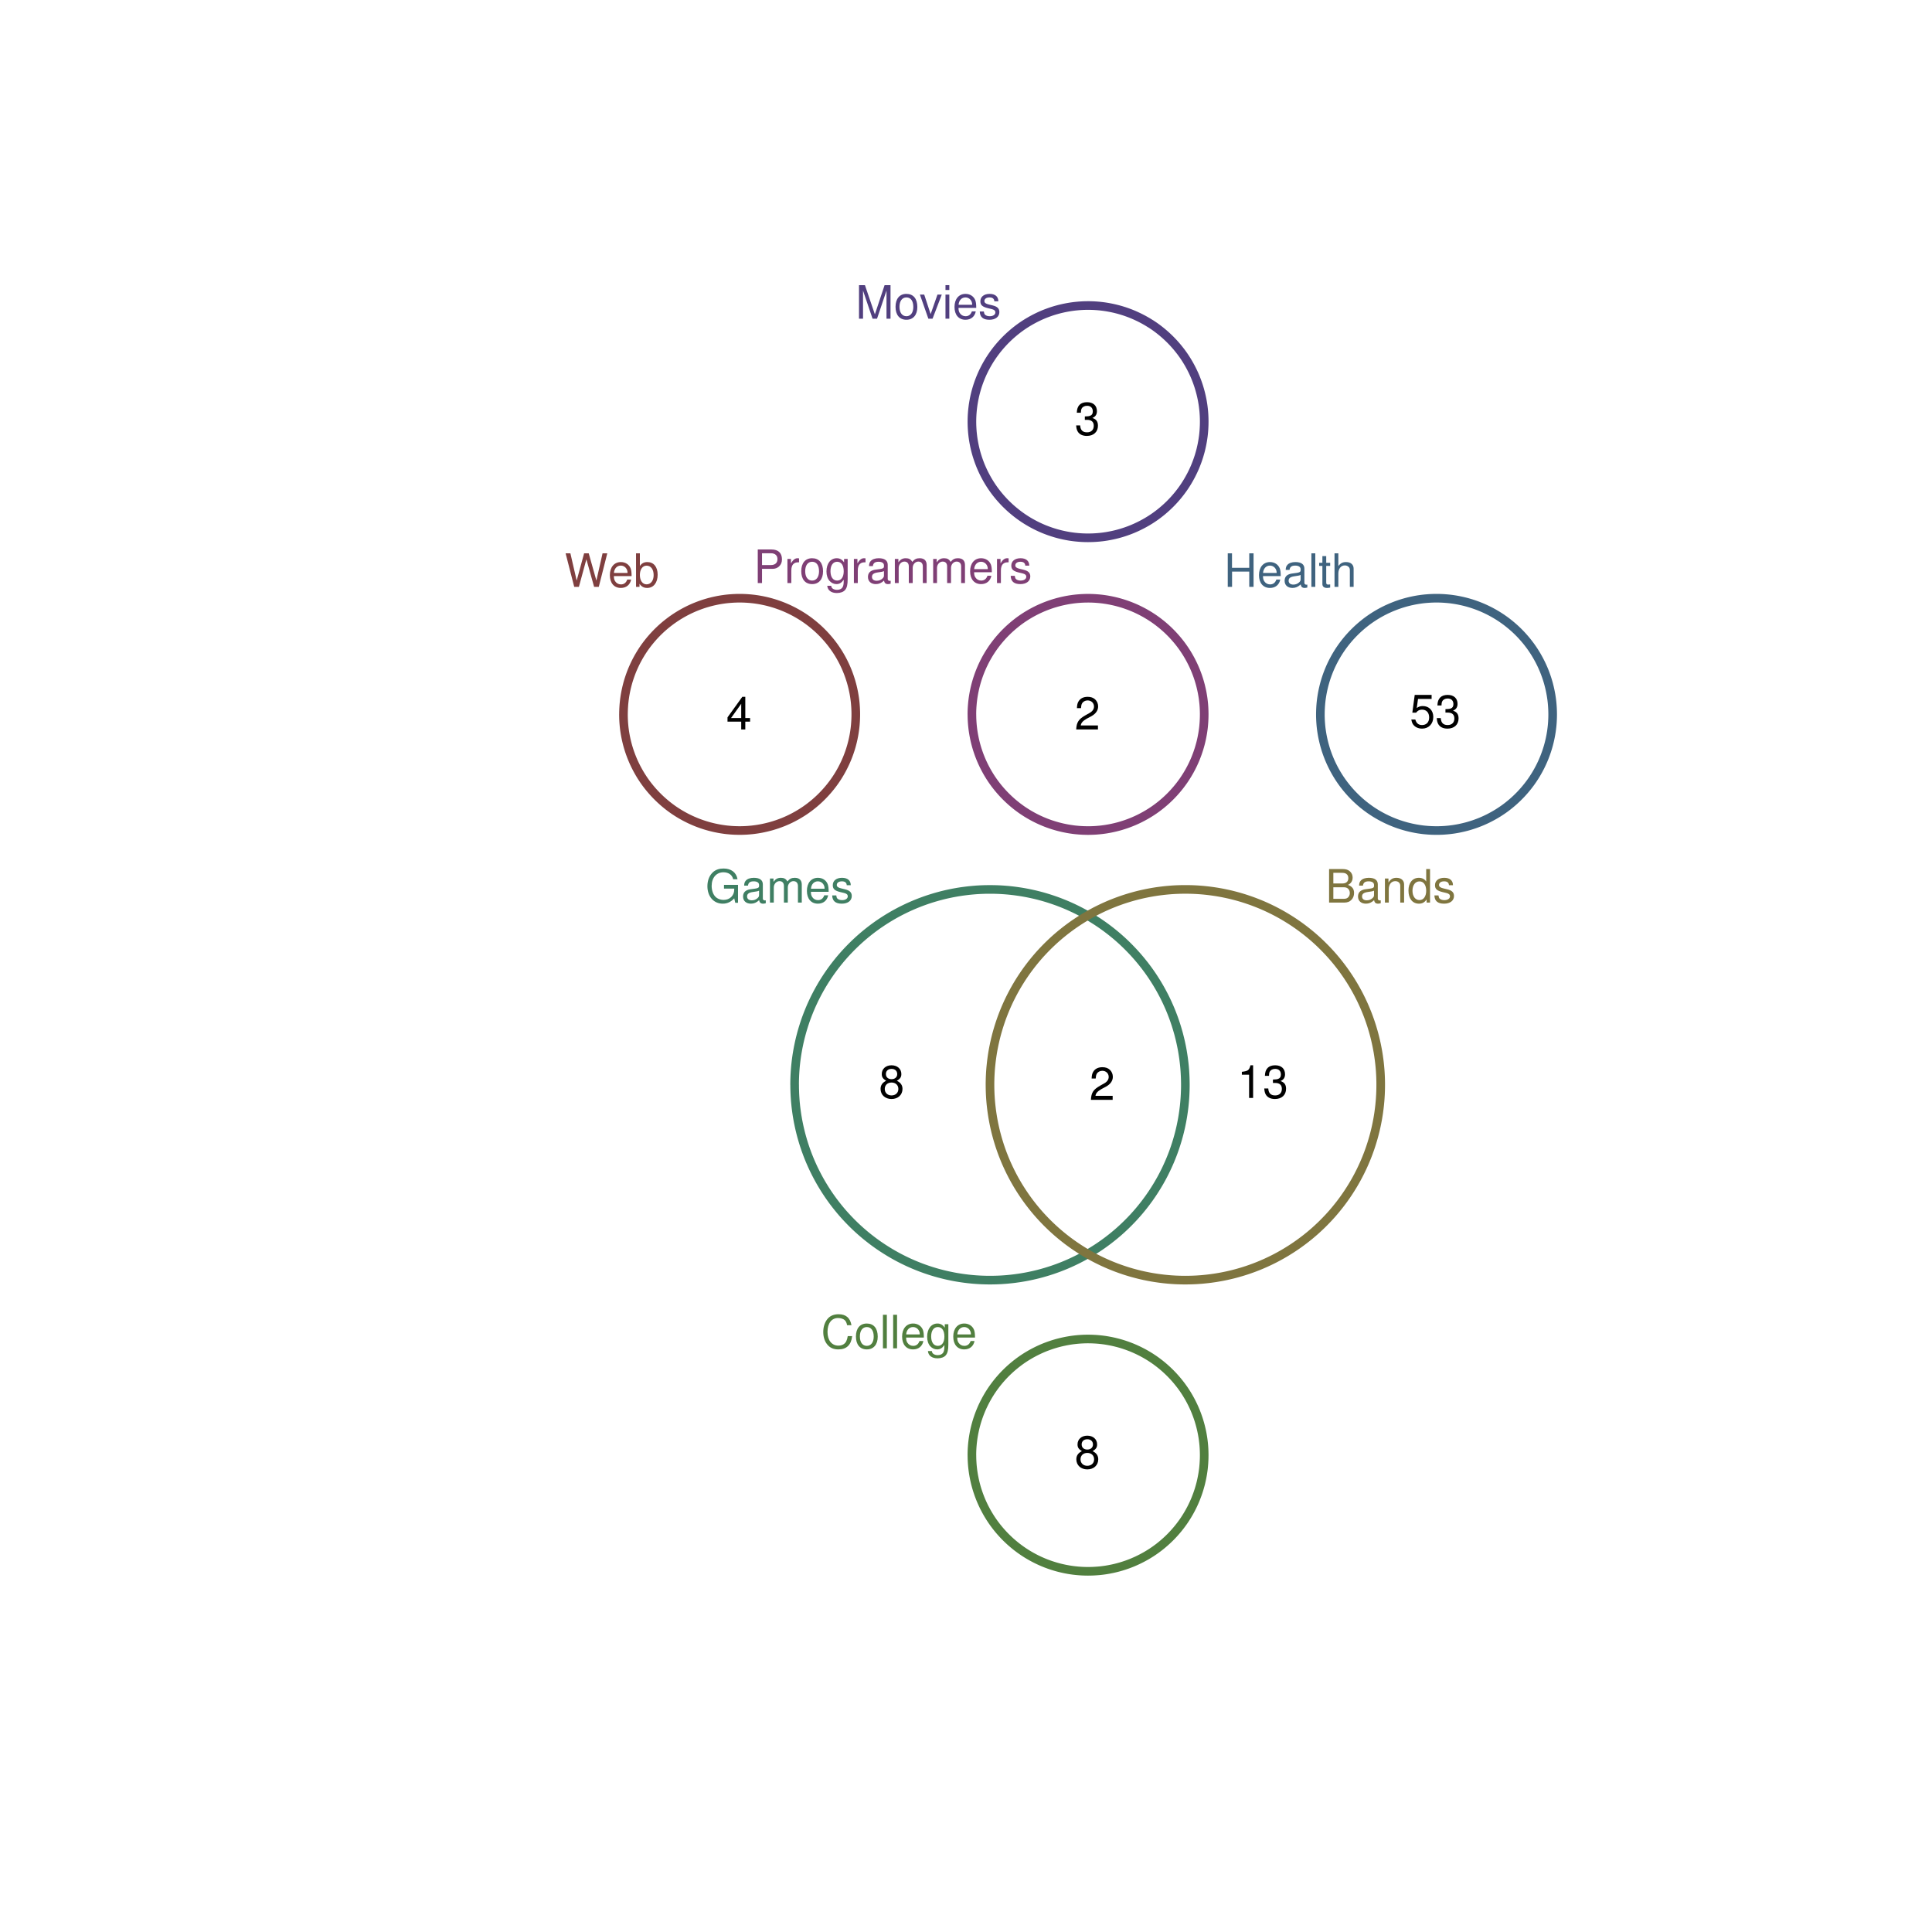 <?xml version="1.0" encoding="UTF-8" standalone="no"?>
<svg
   xmlns:dc="http://purl.org/dc/elements/1.1/"
   xmlns:cc="http://creativecommons.org/ns#"
   xmlns:rdf="http://www.w3.org/1999/02/22-rdf-syntax-ns#"
   xmlns:svg="http://www.w3.org/2000/svg"
   xmlns="http://www.w3.org/2000/svg"
   xmlns:xlink="http://www.w3.org/1999/xlink"
   xmlns:sodipodi="http://sodipodi.sourceforge.net/DTD/sodipodi-0.dtd"
   xmlns:inkscape="http://www.inkscape.org/namespaces/inkscape"
   width="504pt"
   height="504pt"
   viewBox="0 0 504 504"
   version="1.1"
   id="svg2"
   inkscape:version="0.91 r13725"
   sodipodi:docname="q26.zones.zones-icircles.svg">
  <sodipodi:namedview
     pagecolor="#ffffff"
     bordercolor="#666666"
     borderopacity="1"
     objecttolerance="10"
     gridtolerance="10"
     guidetolerance="10"
     inkscape:pageopacity="0"
     inkscape:pageshadow="2"
     inkscape:window-width="1920"
     inkscape:window-height="1016"
     id="namedview248"
     showgrid="false"
     inkscape:zoom="1.4984127"
     inkscape:cx="427.83985"
     inkscape:cy="322.28915"
     inkscape:window-x="0"
     inkscape:window-y="27"
     inkscape:window-maximized="1"
     inkscape:current-layer="svg2" />
  <defs
     id="defs4">
    <g
       id="g6">
      <symbol
         overflow="visible"
         id="glyph0-0">
        <path
           style="stroke:none;"
           d=""
           id="path9" />
      </symbol>
      <symbol
         overflow="visible"
         id="glyph0-1">
        <path
           style="stroke:none;"
           d="M 8.516 -4.625 L 4.859 -4.625 L 4.859 -3.641 L 7.531 -3.641 L 7.531 -3.391 C 7.531 -1.844 6.375 -0.703 4.781 -0.703 C 3.891 -0.703 3.078 -1.031 2.562 -1.594 C 1.984 -2.219 1.641 -3.266 1.641 -4.344 C 1.641 -6.484 2.875 -7.906 4.719 -7.906 C 6.047 -7.906 7.016 -7.219 7.25 -6.094 L 8.391 -6.094 C 8.078 -7.875 6.734 -8.891 4.734 -8.891 C 3.656 -8.891 2.797 -8.609 2.109 -8.047 C 1.109 -7.219 0.531 -5.859 0.531 -4.281 C 0.531 -1.594 2.172 0.281 4.531 0.281 C 5.719 0.281 6.672 -0.172 7.531 -1.109 L 7.797 0.047 L 8.516 0.047 Z M 8.516 -4.625 "
           id="path12" />
      </symbol>
      <symbol
         overflow="visible"
         id="glyph0-2">
        <path
           style="stroke:none;"
           d="M 6.422 -0.594 C 6.312 -0.562 6.266 -0.562 6.203 -0.562 C 5.859 -0.562 5.656 -0.75 5.656 -1.062 L 5.656 -4.75 C 5.656 -5.875 4.844 -6.469 3.297 -6.469 C 2.391 -6.469 1.625 -6.203 1.219 -5.734 C 0.922 -5.406 0.797 -5.047 0.781 -4.422 L 1.781 -4.422 C 1.875 -5.203 2.328 -5.547 3.266 -5.547 C 4.156 -5.547 4.672 -5.203 4.672 -4.609 L 4.672 -4.344 C 4.672 -3.922 4.422 -3.75 3.625 -3.641 C 2.203 -3.469 1.984 -3.422 1.609 -3.266 C 0.875 -2.969 0.5 -2.406 0.5 -1.578 C 0.5 -0.438 1.297 0.281 2.562 0.281 C 3.359 0.281 4 0 4.703 -0.641 C 4.781 -0.016 5.094 0.281 5.734 0.281 C 5.938 0.281 6.094 0.25 6.422 0.172 Z M 4.672 -1.984 C 4.672 -1.641 4.578 -1.438 4.266 -1.156 C 3.859 -0.797 3.375 -0.594 2.781 -0.594 C 2 -0.594 1.547 -0.969 1.547 -1.609 C 1.547 -2.266 1.984 -2.609 3.062 -2.766 C 4.109 -2.906 4.328 -2.953 4.672 -3.109 Z M 4.672 -1.984 "
           id="path15" />
      </symbol>
      <symbol
         overflow="visible"
         id="glyph0-3">
        <path
           style="stroke:none;"
           d="M 0.844 -6.281 L 0.844 0 L 1.844 0 L 1.844 -3.953 C 1.844 -4.859 2.516 -5.594 3.328 -5.594 C 4.062 -5.594 4.484 -5.141 4.484 -4.328 L 4.484 0 L 5.5 0 L 5.5 -3.953 C 5.5 -4.859 6.156 -5.594 6.969 -5.594 C 7.703 -5.594 8.141 -5.125 8.141 -4.328 L 8.141 0 L 9.141 0 L 9.141 -4.719 C 9.141 -5.844 8.5 -6.469 7.312 -6.469 C 6.484 -6.469 5.969 -6.219 5.391 -5.516 C 5.016 -6.188 4.516 -6.469 3.703 -6.469 C 2.859 -6.469 2.297 -6.156 1.766 -5.406 L 1.766 -6.281 Z M 0.844 -6.281 "
           id="path18" />
      </symbol>
      <symbol
         overflow="visible"
         id="glyph0-4">
        <path
           style="stroke:none;"
           d="M 6.156 -2.812 C 6.156 -3.766 6.078 -4.344 5.906 -4.812 C 5.5 -5.844 4.531 -6.469 3.359 -6.469 C 1.609 -6.469 0.484 -5.125 0.484 -3.062 C 0.484 -1 1.578 0.281 3.344 0.281 C 4.781 0.281 5.766 -0.547 6.031 -1.906 L 5.016 -1.906 C 4.734 -1.078 4.172 -0.641 3.375 -0.641 C 2.734 -0.641 2.203 -0.938 1.859 -1.469 C 1.625 -1.828 1.531 -2.188 1.531 -2.812 Z M 1.547 -3.625 C 1.625 -4.781 2.344 -5.547 3.344 -5.547 C 4.328 -5.547 5.094 -4.734 5.094 -3.703 C 5.094 -3.672 5.094 -3.641 5.078 -3.625 Z M 1.547 -3.625 "
           id="path21" />
      </symbol>
      <symbol
         overflow="visible"
         id="glyph0-5">
        <path
           style="stroke:none;"
           d="M 5.25 -4.531 C 5.25 -5.766 4.422 -6.469 2.969 -6.469 C 1.516 -6.469 0.562 -5.719 0.562 -4.547 C 0.562 -3.562 1.062 -3.094 2.562 -2.734 L 3.484 -2.516 C 4.188 -2.344 4.469 -2.094 4.469 -1.625 C 4.469 -1.047 3.875 -0.641 3 -0.641 C 2.453 -0.641 2 -0.797 1.75 -1.062 C 1.594 -1.25 1.531 -1.422 1.469 -1.875 L 0.406 -1.875 C 0.453 -0.422 1.266 0.281 2.922 0.281 C 4.5 0.281 5.516 -0.5 5.516 -1.719 C 5.516 -2.656 4.984 -3.172 3.734 -3.469 L 2.766 -3.703 C 1.953 -3.891 1.609 -4.156 1.609 -4.594 C 1.609 -5.172 2.125 -5.547 2.938 -5.547 C 3.75 -5.547 4.172 -5.203 4.203 -4.531 Z M 5.25 -4.531 "
           id="path24" />
      </symbol>
      <symbol
         overflow="visible"
         id="glyph0-6">
        <path
           style="stroke:none;"
           d="M 0.953 0 L 4.891 0 C 5.719 0 6.344 -0.234 6.797 -0.734 C 7.234 -1.188 7.469 -1.812 7.469 -2.5 C 7.469 -3.547 7 -4.188 5.875 -4.625 C 6.672 -4.984 7.094 -5.641 7.094 -6.531 C 7.094 -7.156 6.859 -7.734 6.391 -8.141 C 5.938 -8.562 5.344 -8.75 4.5 -8.75 L 0.953 -8.75 Z M 2.062 -4.984 L 2.062 -7.766 L 4.219 -7.766 C 4.844 -7.766 5.203 -7.688 5.5 -7.453 C 5.812 -7.219 5.969 -6.859 5.969 -6.375 C 5.969 -5.906 5.812 -5.531 5.5 -5.297 C 5.203 -5.062 4.844 -4.984 4.219 -4.984 Z M 2.062 -0.984 L 2.062 -4 L 4.781 -4 C 5.328 -4 5.688 -3.859 5.953 -3.578 C 6.219 -3.297 6.359 -2.922 6.359 -2.484 C 6.359 -2.062 6.219 -1.688 5.953 -1.406 C 5.688 -1.109 5.328 -0.984 4.781 -0.984 Z M 2.062 -0.984 "
           id="path27" />
      </symbol>
      <symbol
         overflow="visible"
         id="glyph0-7">
        <path
           style="stroke:none;"
           d="M 0.844 -6.281 L 0.844 0 L 1.844 0 L 1.844 -3.469 C 1.844 -4.75 2.516 -5.594 3.547 -5.594 C 4.344 -5.594 4.844 -5.109 4.844 -4.359 L 4.844 0 L 5.844 0 L 5.844 -4.75 C 5.844 -5.797 5.062 -6.469 3.859 -6.469 C 2.922 -6.469 2.312 -6.109 1.766 -5.234 L 1.766 -6.281 Z M 0.844 -6.281 "
           id="path30" />
      </symbol>
      <symbol
         overflow="visible"
         id="glyph0-8">
        <path
           style="stroke:none;"
           d="M 5.938 -8.75 L 4.938 -8.75 L 4.938 -5.5 C 4.531 -6.125 3.859 -6.469 3.016 -6.469 C 1.375 -6.469 0.312 -5.156 0.312 -3.156 C 0.312 -1.031 1.359 0.281 3.047 0.281 C 3.906 0.281 4.516 -0.047 5.047 -0.828 L 5.047 0 L 5.938 0 Z M 3.188 -5.531 C 4.266 -5.531 4.938 -4.578 4.938 -3.078 C 4.938 -1.625 4.25 -0.656 3.188 -0.656 C 2.094 -0.656 1.359 -1.625 1.359 -3.094 C 1.359 -4.562 2.094 -5.531 3.188 -5.531 Z M 3.188 -5.531 "
           id="path33" />
      </symbol>
      <symbol
         overflow="visible"
         id="glyph0-9">
        <path
           style="stroke:none;"
           d="M 8.922 0 L 11.141 -8.75 L 9.906 -8.75 L 8.297 -1.641 L 6.297 -8.75 L 5.094 -8.75 L 3.156 -1.641 L 1.516 -8.75 L 0.266 -8.75 L 2.516 0 L 3.734 0 L 5.688 -7.188 L 7.703 0 Z M 8.922 0 "
           id="path36" />
      </symbol>
      <symbol
         overflow="visible"
         id="glyph0-10">
        <path
           style="stroke:none;"
           d="M 0.641 -8.75 L 0.641 0 L 1.547 0 L 1.547 -0.797 C 2.031 -0.078 2.656 0.281 3.547 0.281 C 5.203 0.281 6.281 -1.078 6.281 -3.172 C 6.281 -5.203 5.25 -6.469 3.594 -6.469 C 2.719 -6.469 2.109 -6.141 1.641 -5.438 L 1.641 -8.75 Z M 3.391 -5.531 C 4.516 -5.531 5.234 -4.562 5.234 -3.062 C 5.234 -1.625 4.484 -0.656 3.391 -0.656 C 2.344 -0.656 1.641 -1.625 1.641 -3.094 C 1.641 -4.578 2.344 -5.531 3.391 -5.531 Z M 3.391 -5.531 "
           id="path39" />
      </symbol>
      <symbol
         overflow="visible"
         id="glyph0-11">
        <path
           style="stroke:none;"
           d="M 2.203 -3.703 L 4.953 -3.703 C 5.641 -3.703 6.188 -3.906 6.641 -4.328 C 7.172 -4.812 7.406 -5.375 7.406 -6.188 C 7.406 -7.828 6.438 -8.75 4.703 -8.75 L 1.094 -8.75 L 1.094 0 L 2.203 0 Z M 2.203 -4.688 L 2.203 -7.766 L 4.531 -7.766 C 5.609 -7.766 6.234 -7.188 6.234 -6.234 C 6.234 -5.266 5.609 -4.688 4.531 -4.688 Z M 2.203 -4.688 "
           id="path42" />
      </symbol>
      <symbol
         overflow="visible"
         id="glyph0-12">
        <path
           style="stroke:none;"
           d="M 0.828 -6.281 L 0.828 0 L 1.844 0 L 1.844 -3.266 C 1.844 -4.156 2.062 -4.75 2.547 -5.094 C 2.859 -5.328 3.156 -5.406 3.859 -5.406 L 3.859 -6.438 C 3.688 -6.453 3.594 -6.469 3.469 -6.469 C 2.812 -6.469 2.328 -6.078 1.75 -5.141 L 1.75 -6.281 Z M 0.828 -6.281 "
           id="path45" />
      </symbol>
      <symbol
         overflow="visible"
         id="glyph0-13">
        <path
           style="stroke:none;"
           d="M 3.266 -6.469 C 1.5 -6.469 0.438 -5.203 0.438 -3.094 C 0.438 -0.984 1.484 0.281 3.281 0.281 C 5.047 0.281 6.125 -0.984 6.125 -3.047 C 6.125 -5.219 5.078 -6.469 3.266 -6.469 Z M 3.281 -5.547 C 4.406 -5.547 5.078 -4.625 5.078 -3.062 C 5.078 -1.578 4.375 -0.641 3.281 -0.641 C 2.156 -0.641 1.469 -1.578 1.469 -3.094 C 1.469 -4.609 2.156 -5.547 3.281 -5.547 Z M 3.281 -5.547 "
           id="path48" />
      </symbol>
      <symbol
         overflow="visible"
         id="glyph0-14">
        <path
           style="stroke:none;"
           d="M 4.938 -6.281 L 4.938 -5.375 C 4.438 -6.125 3.828 -6.469 3.031 -6.469 C 1.422 -6.469 0.344 -5.078 0.344 -3.031 C 0.344 -2 0.625 -1.156 1.141 -0.562 C 1.609 -0.031 2.281 0.281 2.938 0.281 C 3.734 0.281 4.281 -0.062 4.844 -0.859 L 4.844 -0.531 C 4.844 0.328 4.734 0.844 4.484 1.188 C 4.219 1.562 3.703 1.781 3.094 1.781 C 2.641 1.781 2.234 1.656 1.953 1.438 C 1.734 1.266 1.625 1.094 1.578 0.719 L 0.547 0.719 C 0.656 1.906 1.578 2.609 3.062 2.609 C 4 2.609 4.797 2.312 5.203 1.812 C 5.688 1.234 5.875 0.438 5.875 -1.031 L 5.875 -6.281 Z M 3.125 -5.547 C 4.219 -5.547 4.844 -4.625 4.844 -3.062 C 4.844 -1.562 4.203 -0.641 3.141 -0.641 C 2.047 -0.641 1.391 -1.578 1.391 -3.094 C 1.391 -4.609 2.062 -5.547 3.125 -5.547 Z M 3.125 -5.547 "
           id="path51" />
      </symbol>
      <symbol
         overflow="visible"
         id="glyph0-15">
        <path
           style="stroke:none;"
           d="M 6.609 -3.984 L 6.609 0 L 7.734 0 L 7.734 -8.75 L 6.609 -8.75 L 6.609 -4.969 L 2.109 -4.969 L 2.109 -8.75 L 1 -8.75 L 1 0 L 2.125 0 L 2.125 -3.984 Z M 6.609 -3.984 "
           id="path54" />
      </symbol>
      <symbol
         overflow="visible"
         id="glyph0-16">
        <path
           style="stroke:none;"
           d="M 1.828 -8.75 L 0.812 -8.75 L 0.812 0 L 1.828 0 Z M 1.828 -8.75 "
           id="path57" />
      </symbol>
      <symbol
         overflow="visible"
         id="glyph0-17">
        <path
           style="stroke:none;"
           d="M 3.047 -6.281 L 2.016 -6.281 L 2.016 -8.016 L 1.016 -8.016 L 1.016 -6.281 L 0.172 -6.281 L 0.172 -5.469 L 1.016 -5.469 L 1.016 -0.719 C 1.016 -0.078 1.453 0.281 2.234 0.281 C 2.469 0.281 2.719 0.25 3.047 0.188 L 3.047 -0.641 C 2.922 -0.609 2.766 -0.594 2.562 -0.594 C 2.141 -0.594 2.016 -0.719 2.016 -1.156 L 2.016 -5.469 L 3.047 -5.469 Z M 3.047 -6.281 "
           id="path60" />
      </symbol>
      <symbol
         overflow="visible"
         id="glyph0-18">
        <path
           style="stroke:none;"
           d="M 0.844 -8.75 L 0.844 0 L 1.844 0 L 1.844 -3.469 C 1.844 -4.75 2.516 -5.594 3.547 -5.594 C 3.859 -5.594 4.188 -5.484 4.422 -5.297 C 4.719 -5.094 4.844 -4.797 4.844 -4.359 L 4.844 0 L 5.828 0 L 5.828 -4.75 C 5.828 -5.812 5.078 -6.469 3.859 -6.469 C 2.969 -6.469 2.422 -6.188 1.844 -5.422 L 1.844 -8.75 Z M 0.844 -8.75 "
           id="path63" />
      </symbol>
      <symbol
         overflow="visible"
         id="glyph0-19">
        <path
           style="stroke:none;"
           d="M 5.609 0 L 8.078 -7.328 L 8.078 0 L 9.125 0 L 9.125 -8.75 L 7.578 -8.75 L 5.047 -1.125 L 2.453 -8.75 L 0.906 -8.75 L 0.906 0 L 1.953 0 L 1.953 -7.328 L 4.438 0 Z M 5.609 0 "
           id="path66" />
      </symbol>
      <symbol
         overflow="visible"
         id="glyph0-20">
        <path
           style="stroke:none;"
           d="M 3.422 0 L 5.828 -6.281 L 4.703 -6.281 L 2.922 -1.188 L 1.25 -6.281 L 0.125 -6.281 L 2.328 0 Z M 3.422 0 "
           id="path69" />
      </symbol>
      <symbol
         overflow="visible"
         id="glyph0-21">
        <path
           style="stroke:none;"
           d="M 1.797 -6.281 L 0.797 -6.281 L 0.797 0 L 1.797 0 Z M 1.797 -8.75 L 0.797 -8.75 L 0.797 -7.484 L 1.797 -7.484 Z M 1.797 -8.75 "
           id="path72" />
      </symbol>
      <symbol
         overflow="visible"
         id="glyph0-22">
        <path
           style="stroke:none;"
           d="M 7.938 -6.031 C 7.594 -7.953 6.484 -8.891 4.578 -8.891 C 3.391 -8.891 2.453 -8.516 1.797 -7.797 C 1.016 -6.938 0.578 -5.688 0.578 -4.266 C 0.578 -2.828 1.016 -1.594 1.844 -0.75 C 2.516 -0.047 3.391 0.281 4.531 0.281 C 6.656 0.281 7.859 -0.875 8.125 -3.188 L 6.969 -3.188 C 6.875 -2.594 6.75 -2.188 6.578 -1.844 C 6.219 -1.109 5.469 -0.703 4.531 -0.703 C 2.797 -0.703 1.688 -2.094 1.688 -4.281 C 1.688 -6.531 2.75 -7.906 4.438 -7.906 C 5.141 -7.906 5.812 -7.688 6.172 -7.359 C 6.484 -7.062 6.672 -6.688 6.797 -6.031 Z M 7.938 -6.031 "
           id="path75" />
      </symbol>
      <symbol
         overflow="visible"
         id="glyph0-23">
        <path
           style="stroke:none;"
           d="M 3.922 -2.047 L 3.922 0 L 4.984 0 L 4.984 -2.047 L 6.234 -2.047 L 6.234 -2.984 L 4.984 -2.984 L 4.984 -8.516 L 4.203 -8.516 L 0.344 -3.156 L 0.344 -2.047 Z M 3.922 -2.984 L 1.266 -2.984 L 3.922 -6.703 Z M 3.922 -2.984 "
           id="path78" />
      </symbol>
      <symbol
         overflow="visible"
         id="glyph0-24">
        <path
           style="stroke:none;"
           d="M 2.656 -3.906 L 3.234 -3.906 C 4.391 -3.906 4.984 -3.391 4.984 -2.359 C 4.984 -1.297 4.328 -0.656 3.234 -0.656 C 2.078 -0.656 1.516 -1.234 1.438 -2.469 L 0.391 -2.469 C 0.438 -1.781 0.547 -1.344 0.75 -0.953 C 1.188 -0.141 2.031 0.281 3.188 0.281 C 4.938 0.281 6.078 -0.766 6.078 -2.375 C 6.078 -3.453 5.656 -4.062 4.625 -4.406 C 5.422 -4.719 5.812 -5.312 5.812 -6.172 C 5.812 -7.625 4.844 -8.516 3.234 -8.516 C 1.516 -8.516 0.594 -7.578 0.562 -5.766 L 1.625 -5.766 C 1.625 -6.281 1.688 -6.562 1.812 -6.828 C 2.047 -7.297 2.578 -7.578 3.234 -7.578 C 4.172 -7.578 4.734 -7.031 4.734 -6.125 C 4.734 -5.531 4.531 -5.172 4.062 -4.984 C 3.766 -4.859 3.391 -4.812 2.656 -4.797 Z M 2.656 -3.906 "
           id="path81" />
      </symbol>
      <symbol
         overflow="visible"
         id="glyph0-25">
        <path
           style="stroke:none;"
           d="M 6.078 -1.047 L 1.594 -1.047 C 1.703 -1.734 2.094 -2.188 3.125 -2.797 L 4.328 -3.438 C 5.516 -4.094 6.125 -4.969 6.125 -6.016 C 6.125 -6.719 5.844 -7.375 5.344 -7.844 C 4.844 -8.297 4.219 -8.516 3.406 -8.516 C 2.328 -8.516 1.531 -8.125 1.062 -7.406 C 0.75 -6.953 0.625 -6.422 0.594 -5.562 L 1.656 -5.562 C 1.688 -6.125 1.766 -6.484 1.906 -6.75 C 2.188 -7.266 2.734 -7.578 3.375 -7.578 C 4.328 -7.578 5.047 -6.906 5.047 -5.984 C 5.047 -5.312 4.656 -4.734 3.906 -4.312 L 2.797 -3.688 C 1.016 -2.672 0.5 -1.875 0.406 0 L 6.078 0 Z M 6.078 -1.047 "
           id="path84" />
      </symbol>
      <symbol
         overflow="visible"
         id="glyph0-26">
        <path
           style="stroke:none;"
           d="M 4.688 -4.469 C 5.562 -5 5.859 -5.438 5.859 -6.234 C 5.859 -7.578 4.812 -8.516 3.297 -8.516 C 1.797 -8.516 0.75 -7.578 0.75 -6.234 C 0.75 -5.453 1.031 -5.016 1.891 -4.469 C 0.922 -4.016 0.438 -3.297 0.438 -2.359 C 0.438 -0.797 1.625 0.281 3.297 0.281 C 4.984 0.281 6.156 -0.797 6.156 -2.359 C 6.156 -3.297 5.672 -4.016 4.688 -4.469 Z M 3.297 -7.578 C 4.203 -7.578 4.781 -7.047 4.781 -6.219 C 4.781 -5.422 4.188 -4.891 3.297 -4.891 C 2.406 -4.891 1.828 -5.422 1.828 -6.234 C 1.828 -7.047 2.406 -7.578 3.297 -7.578 Z M 3.297 -4.016 C 4.359 -4.016 5.078 -3.344 5.078 -2.344 C 5.078 -1.328 4.359 -0.656 3.281 -0.656 C 2.25 -0.656 1.531 -1.344 1.531 -2.344 C 1.531 -3.344 2.25 -4.016 3.297 -4.016 Z M 3.297 -4.016 "
           id="path87" />
      </symbol>
      <symbol
         overflow="visible"
         id="glyph0-27">
        <path
           style="stroke:none;"
           d="M 3.109 -6.062 L 3.109 0 L 4.156 0 L 4.156 -8.516 L 3.469 -8.516 C 3.094 -7.203 2.859 -7.016 1.219 -6.812 L 1.219 -6.062 Z M 3.109 -6.062 "
           id="path90" />
      </symbol>
      <symbol
         overflow="visible"
         id="glyph0-28">
        <path
           style="stroke:none;"
           d="M 5.719 -8.516 L 1.312 -8.516 L 0.688 -3.875 L 1.656 -3.875 C 2.141 -4.469 2.562 -4.672 3.219 -4.672 C 4.359 -4.672 5.078 -3.891 5.078 -2.625 C 5.078 -1.406 4.375 -0.656 3.219 -0.656 C 2.297 -0.656 1.734 -1.125 1.469 -2.094 L 0.422 -2.094 C 0.562 -1.391 0.688 -1.062 0.938 -0.75 C 1.422 -0.094 2.281 0.281 3.234 0.281 C 4.953 0.281 6.156 -0.969 6.156 -2.766 C 6.156 -4.453 5.047 -5.609 3.406 -5.609 C 2.812 -5.609 2.328 -5.453 1.844 -5.094 L 2.172 -7.469 L 5.719 -7.469 Z M 5.719 -8.516 "
           id="path93" />
      </symbol>
    </g>
  </defs>
  <path
     inkscape:connector-curvature="0"
     id="path98"
     d="m 207.301,282.98 0,0.508 0.008,0.512 0.016,0.508 0.016,0.512 0.023,0.508 0.027,0.508 0.035,0.508 0.035,0.512 0.043,0.508 0.051,0.504 0.051,0.508 0.059,0.508 0.133,1.008 0.074,0.508 0.078,0.5 0.172,1.008 0.094,0.5 0.102,0.5 0.102,0.496 0.109,0.5 0.113,0.496 0.242,0.992 0.129,0.492 0.133,0.492 0.281,0.977 0.148,0.488 0.152,0.488 0.16,0.484 0.164,0.48 0.164,0.484 0.176,0.477 0.176,0.48 0.18,0.473 0.188,0.477 0.191,0.473 0.195,0.469 0.203,0.469 0.203,0.465 0.211,0.465 0.215,0.465 0.219,0.457 0.227,0.461 0.227,0.453 0.234,0.453 0.238,0.453 0.242,0.445 0.246,0.449 0.25,0.441 0.254,0.441 0.262,0.438 0.266,0.438 0.266,0.434 0.273,0.43 0.277,0.426 0.281,0.426 0.285,0.422 0.289,0.418 0.297,0.418 0.297,0.414 0.301,0.41 0.309,0.406 0.309,0.402 0.316,0.402 0.316,0.398 0.324,0.395 0.324,0.391 0.332,0.391 0.332,0.383 0.34,0.383 0.34,0.375 0.348,0.375 0.348,0.371 0.711,0.734 0.359,0.359 0.363,0.355 0.367,0.355 0.371,0.348 0.375,0.348 0.758,0.68 0.773,0.664 0.391,0.328 0.395,0.32 0.398,0.32 0.805,0.625 0.406,0.309 0.41,0.301 0.828,0.594 0.422,0.289 0.422,0.285 0.422,0.281 0.43,0.277 0.43,0.273 0.434,0.27 0.434,0.266 0.438,0.262 0.441,0.254 0.891,0.5 0.445,0.242 0.453,0.238 0.906,0.461 0.457,0.223 0.461,0.223 0.461,0.215 0.465,0.207 0.469,0.207 0.465,0.203 0.473,0.195 0.473,0.191 0.473,0.188 0.477,0.184 0.477,0.176 0.48,0.172 0.48,0.168 0.484,0.164 0.484,0.16 0.484,0.152 0.488,0.148 0.488,0.145 0.488,0.137 0.492,0.133 0.496,0.129 0.492,0.125 0.496,0.121 0.496,0.113 0.5,0.109 0.496,0.102 0.5,0.102 0.5,0.094 0.504,0.09 0.504,0.082 0.5,0.078 0.504,0.074 0.508,0.07 0.504,0.062 0.508,0.062 0.504,0.051 0.508,0.051 0.508,0.043 0.508,0.039 0.512,0.031 0.508,0.031 0.508,0.023 0.508,0.016 0.512,0.016 0.508,0.008 0.512,0.004 0.508,-0.004 0.512,-0.008 0.508,-0.012 0.508,-0.016 0.512,-0.023 0.508,-0.027 1.016,-0.07 0.508,-0.043 1.016,-0.102 0.508,-0.059 0.504,-0.062 1.008,-0.141 0.504,-0.078 0.504,-0.086 0.5,-0.086 0.504,-0.094 0.5,-0.098 0.496,-0.105 0.5,-0.109 0.496,-0.113 0.496,-0.117 0.496,-0.121 0.492,-0.129 0.492,-0.133 0.488,-0.141 0.492,-0.141 0.484,-0.148 0.488,-0.152 0.484,-0.156 0.484,-0.164 0.48,-0.168 0.48,-0.172 0.477,-0.176 0.477,-0.184 0.473,-0.184 0.473,-0.191 0.473,-0.195 0.469,-0.203 0.465,-0.203 0.465,-0.211 0.461,-0.215 0.461,-0.219 0.457,-0.223 0.457,-0.227 0.453,-0.234 0.453,-0.238 0.445,-0.238 0.449,-0.25 0.441,-0.25 0.441,-0.254 0.438,-0.258 0.438,-0.266 0.434,-0.27 0.43,-0.27 0.43,-0.277 0.426,-0.281 0.422,-0.285 0.418,-0.289 0.418,-0.293 0.41,-0.301 0.414,-0.301 0.406,-0.305 0.805,-0.625 0.398,-0.32 0.395,-0.32 0.781,-0.656 0.383,-0.332 0.383,-0.34 0.379,-0.34 0.375,-0.348 0.371,-0.348 0.367,-0.352 0.363,-0.355 0.363,-0.363 0.355,-0.363 0.355,-0.367 0.348,-0.367 0.348,-0.375 0.68,-0.758 0.336,-0.387 0.332,-0.387 0.324,-0.391 0.324,-0.395 0.32,-0.398 0.312,-0.398 0.312,-0.402 0.609,-0.82 0.301,-0.41 0.293,-0.418 0.289,-0.418 0.289,-0.422 0.281,-0.422 0.277,-0.43 0.273,-0.43 0.27,-0.434 0.266,-0.434 0.258,-0.438 0.258,-0.441 0.25,-0.441 0.25,-0.445 0.242,-0.449 0.238,-0.449 0.234,-0.453 0.453,-0.914 0.219,-0.461 0.215,-0.461 0.211,-0.465 0.207,-0.465 0.203,-0.469 0.195,-0.469 0.191,-0.473 0.188,-0.473 0.184,-0.477 0.18,-0.477 0.172,-0.48 0.168,-0.48 0.164,-0.484 0.312,-0.969 0.148,-0.488 0.145,-0.488 0.137,-0.488 0.137,-0.492 0.129,-0.492 0.125,-0.496 0.234,-0.992 0.109,-0.496 0.203,-1 0.094,-0.5 0.09,-0.5 0.086,-0.504 0.078,-0.504 0.074,-0.504 0.07,-0.504 0.062,-0.508 0.062,-0.504 0.102,-1.016 0.043,-0.508 0.039,-0.508 0.035,-0.508 0.027,-0.508 0.023,-0.512 0.019,-0.508 0.016,-0.508 0.008,-0.512 0.004,-0.508 -0.004,-0.512 -0.008,-0.508 -0.012,-0.512 -0.016,-0.508 -0.023,-0.508 -0.027,-0.508 -0.031,-0.512 -0.035,-0.508 -0.043,-0.508 -0.047,-0.508 -0.055,-0.504 -0.059,-0.508 -0.062,-0.508 -0.066,-0.504 -0.074,-0.504 -0.078,-0.504 -0.082,-0.504 -0.086,-0.5 -0.094,-0.5 -0.098,-0.5 -0.211,-1 -0.113,-0.496 -0.117,-0.496 -0.125,-0.492 -0.125,-0.496 -0.133,-0.492 -0.281,-0.977 -0.148,-0.488 -0.152,-0.488 -0.156,-0.484 -0.164,-0.484 -0.164,-0.48 -0.172,-0.48 -0.176,-0.477 -0.367,-0.953 -0.191,-0.473 -0.195,-0.469 -0.199,-0.469 -0.414,-0.93 -0.215,-0.465 -0.219,-0.461 -0.223,-0.457 -0.227,-0.457 -0.234,-0.453 -0.477,-0.898 -0.246,-0.445 -0.25,-0.445 -0.258,-0.441 -0.258,-0.438 -0.262,-0.438 -0.27,-0.434 -0.547,-0.859 -0.281,-0.426 -0.285,-0.422 -0.289,-0.418 -0.293,-0.418 -0.297,-0.414 -0.305,-0.41 -0.305,-0.406 -0.309,-0.406 L 298.25,251.398 297.934,251 l -0.32,-0.395 -0.656,-0.781 -0.332,-0.383 -0.34,-0.383 -0.34,-0.379 -0.344,-0.375 -0.352,-0.371 -0.352,-0.367 -0.355,-0.367 -0.359,-0.359 -0.363,-0.359 -0.367,-0.352 -0.371,-0.352 -0.371,-0.348 -0.758,-0.68 -0.387,-0.336 -0.387,-0.332 -0.391,-0.324 -0.395,-0.324 -0.395,-0.32 -0.402,-0.316 -0.402,-0.309 -0.406,-0.309 -0.41,-0.305 -0.828,-0.594 -0.418,-0.289 -0.422,-0.289 -0.426,-0.281 -0.426,-0.277 -0.43,-0.273 -0.434,-0.27 -0.434,-0.266 -0.438,-0.262 -0.441,-0.258 -0.441,-0.25 -0.445,-0.25 -0.449,-0.242 -0.449,-0.238 -0.453,-0.234 -0.453,-0.23 -0.457,-0.223 -0.461,-0.223 -0.461,-0.215 -0.465,-0.211 -0.465,-0.207 -0.469,-0.203 -0.469,-0.195 -0.473,-0.191 -0.473,-0.188 -0.477,-0.184 -0.477,-0.18 -0.48,-0.172 -0.48,-0.168 -0.484,-0.164 -0.484,-0.16 -0.484,-0.156 -0.488,-0.148 -0.488,-0.145 -0.488,-0.141 -0.492,-0.133 -0.492,-0.129 -0.496,-0.125 -0.492,-0.121 -0.5,-0.113 -0.496,-0.109 -0.5,-0.105 -0.496,-0.102 -0.504,-0.094 -0.5,-0.09 -0.504,-0.086 -0.504,-0.078 -0.504,-0.074 -0.504,-0.07 -0.504,-0.066 -0.508,-0.059 -0.504,-0.055 -0.508,-0.051 -0.508,-0.043 -0.508,-0.039 -0.508,-0.035 -0.512,-0.031 -0.508,-0.023 -0.508,-0.019 -0.512,-0.012 -0.508,-0.008 -0.512,-0.004 -0.508,0 -0.512,0.008 -0.508,0.008 -0.508,0.019 -0.512,0.019 -0.508,0.027 -0.508,0.031 -0.508,0.039 -0.508,0.043 -0.508,0.047 -0.508,0.051 -0.508,0.059 -0.504,0.062 -0.504,0.066 -0.508,0.07 -0.5,0.078 -0.504,0.082 -0.504,0.09 -0.5,0.09 -0.5,0.098 -0.5,0.105 -0.496,0.105 -0.5,0.113 -0.496,0.117 -0.492,0.121 -0.492,0.129 -0.492,0.133 -0.492,0.137 -0.488,0.141 -0.488,0.148 -0.488,0.152 -0.484,0.156 -0.484,0.16 -0.48,0.168 -0.48,0.172 -0.477,0.176 -0.477,0.18 -0.477,0.188 -0.473,0.188 -0.469,0.195 -0.469,0.199 -0.469,0.207 -0.465,0.207 -0.461,0.215 -0.461,0.219 -0.457,0.223 -0.457,0.227 -0.453,0.23 -0.453,0.238 -0.449,0.242 -0.445,0.242 -0.445,0.25 -0.441,0.258 -0.438,0.258 -0.438,0.262 -0.434,0.27 -0.43,0.27 -0.43,0.277 -0.426,0.281 -0.844,0.57 -0.414,0.293 -0.828,0.602 -0.406,0.305 -0.406,0.309 -0.398,0.312 -0.402,0.32 -0.395,0.32 -0.391,0.324 -0.391,0.332 -0.383,0.332 -0.383,0.336 -0.379,0.34 -0.75,0.695 -0.367,0.352 -0.363,0.355 -0.363,0.359 -0.355,0.363 -0.355,0.367 -0.352,0.367 -0.688,0.75 -0.34,0.383 -0.336,0.383 -0.332,0.387 -0.328,0.391 -0.641,0.789 -0.316,0.402 -0.312,0.402 -0.309,0.406 -0.602,0.82 -0.297,0.418 -0.289,0.418 -0.289,0.422 -0.281,0.422 -0.277,0.426 -0.277,0.43 -0.27,0.434 -0.266,0.434 -0.262,0.438 -0.508,0.883 -0.246,0.445 -0.246,0.449 -0.238,0.449 -0.234,0.453 -0.23,0.453 -0.227,0.457 -0.219,0.461 -0.215,0.461 -0.215,0.465 -0.207,0.465 -0.398,0.938 -0.191,0.473 -0.188,0.473 -0.184,0.477 -0.18,0.477 -0.176,0.477 -0.168,0.48 -0.164,0.484 -0.16,0.484 -0.152,0.484 -0.152,0.488 -0.145,0.488 -0.141,0.488 -0.133,0.492 -0.129,0.492 -0.129,0.496 -0.117,0.492 -0.117,0.5 -0.109,0.496 -0.105,0.5 -0.102,0.496 -0.094,0.504 -0.09,0.5 -0.086,0.504 -0.082,0.5 -0.074,0.504 -0.07,0.508 -0.066,0.504 -0.059,0.508 -0.055,0.504 -0.051,0.508 -0.043,0.508 -0.039,0.508 -0.035,0.508 -0.031,0.512 -0.023,0.508 -0.019,0.508 -0.016,0.512 -0.008,0.508 -0.004,0.508 0,0.164"
     style="fill:none;stroke:#3f7f63;stroke-width:2.25;stroke-linecap:round;stroke-linejoin:round;stroke-miterlimit:10;stroke-opacity:1" />
  <g
     id="g100"
     style="fill:#3f7f63;fill-opacity:1"
     transform="translate(6.4,0)">
    <use
       height="100%"
       width="100%"
       id="use102"
       y="235.459"
       x="177.609"
       xlink:href="#glyph0-1" />
    <use
       height="100%"
       width="100%"
       id="use104"
       y="235.459"
       x="186.945"
       xlink:href="#glyph0-2" />
    <use
       height="100%"
       width="100%"
       id="use106"
       y="235.459"
       x="193.617"
       xlink:href="#glyph0-3" />
    <use
       height="100%"
       width="100%"
       id="use108"
       y="235.459"
       x="203.613"
       xlink:href="#glyph0-4" />
    <use
       height="100%"
       width="100%"
       id="use110"
       y="235.459"
       x="210.285"
       xlink:href="#glyph0-5" />
  </g>
  <path
     inkscape:connector-curvature="0"
     id="path112"
     d="m 258.258,282.98 0.004,0.508 0.008,0.512 0.012,0.508 0.019,0.512 0.019,0.508 0.062,1.016 0.039,0.512 0.043,0.508 0.047,0.504 0.055,0.508 0.059,0.508 0.062,0.504 0.07,0.504 0.074,0.508 0.078,0.5 0.082,0.504 0.09,0.504 0.094,0.5 0.098,0.5 0.105,0.496 0.109,0.5 0.113,0.496 0.117,0.496 0.125,0.496 0.129,0.492 0.133,0.492 0.137,0.488 0.145,0.488 0.148,0.488 0.152,0.488 0.156,0.484 0.164,0.48 0.168,0.484 0.172,0.477 0.176,0.48 0.184,0.473 0.188,0.477 0.191,0.473 0.195,0.469 0.199,0.469 0.207,0.465 0.211,0.465 0.215,0.465 0.219,0.457 0.223,0.461 0.461,0.906 0.238,0.453 0.242,0.445 0.246,0.449 0.508,0.883 0.258,0.438 0.266,0.438 0.27,0.434 0.273,0.43 0.277,0.426 0.281,0.426 0.285,0.422 0.289,0.418 0.293,0.418 0.301,0.414 0.301,0.41 0.305,0.406 0.625,0.805 0.32,0.398 0.32,0.395 0.656,0.781 0.672,0.766 0.688,0.75 0.352,0.371 0.352,0.367 0.355,0.367 0.363,0.359 0.363,0.355 0.367,0.355 0.371,0.348 0.375,0.348 0.375,0.34 0.383,0.34 0.383,0.332 0.391,0.332 0.391,0.328 0.789,0.641 0.805,0.625 0.41,0.309 0.41,0.301 0.41,0.297 0.418,0.297 0.418,0.289 0.422,0.285 0.426,0.281 0.426,0.277 0.43,0.273 0.434,0.27 0.438,0.266 0.438,0.262 0.441,0.254 0.441,0.25 0.445,0.25 0.449,0.242 0.449,0.238 0.453,0.23 0.457,0.23 0.457,0.223 0.461,0.223 0.461,0.215 0.93,0.414 0.469,0.203 0.469,0.195 0.473,0.191 0.477,0.188 0.473,0.184 0.48,0.176 0.477,0.172 0.484,0.168 0.48,0.164 0.484,0.16 0.488,0.152 0.484,0.148 0.488,0.145 0.492,0.137 0.492,0.133 0.492,0.129 0.496,0.125 0.492,0.121 0.5,0.113 0.496,0.109 1,0.203 0.5,0.094 0.5,0.09 0.504,0.082 0.504,0.078 0.504,0.074 0.504,0.07 0.508,0.062 0.504,0.062 1.016,0.102 0.508,0.043 0.508,0.039 1.016,0.062 0.512,0.023 1.016,0.031 0.512,0.008 0.508,0.004 0.512,-0.004 0.508,-0.008 0.512,-0.012 0.508,-0.016 0.508,-0.023 0.512,-0.027 1.016,-0.07 0.508,-0.043 0.508,-0.051 0.504,-0.051 0.508,-0.059 0.508,-0.062 1.008,-0.141 0.504,-0.078 0.5,-0.086 0.504,-0.086 0.5,-0.094 0.5,-0.098 0.5,-0.105 0.496,-0.109 0.5,-0.113 0.496,-0.117 0.492,-0.121 0.492,-0.129 0.492,-0.133 0.492,-0.141 0.488,-0.141 0.488,-0.148 0.484,-0.152 0.484,-0.156 0.484,-0.164 0.48,-0.168 0.48,-0.172 0.48,-0.176 0.473,-0.184 0.477,-0.184 0.473,-0.191 0.469,-0.195 0.938,-0.406 0.465,-0.211 0.461,-0.215 0.461,-0.219 0.457,-0.223 0.457,-0.227 0.453,-0.234 0.898,-0.477 0.891,-0.5 0.441,-0.254 0.438,-0.258 0.438,-0.266 0.43,-0.27 0.434,-0.27 0.426,-0.277 0.426,-0.281 0.422,-0.285 0.418,-0.289 0.418,-0.293 0.414,-0.301 0.41,-0.301 0.406,-0.305 0.406,-0.312 0.402,-0.312 0.398,-0.32 0.395,-0.32 0.391,-0.328 0.387,-0.328 0.387,-0.332 0.383,-0.34 0.375,-0.34 0.375,-0.348 0.371,-0.348 0.371,-0.352 0.363,-0.355 0.719,-0.727 0.703,-0.734 0.344,-0.375 0.344,-0.379 0.34,-0.379 0.664,-0.773 0.328,-0.391 0.32,-0.395 0.32,-0.398 0.316,-0.398 0.309,-0.402 0.309,-0.41 0.305,-0.41 0.297,-0.41 0.586,-0.836 0.285,-0.422 0.281,-0.422 0.277,-0.43 0.273,-0.43 0.27,-0.434 0.266,-0.434 0.262,-0.438 0.508,-0.883 0.246,-0.445 0.242,-0.449 0.238,-0.449 0.234,-0.453 0.23,-0.457 0.223,-0.457 0.223,-0.461 0.215,-0.461 0.211,-0.465 0.207,-0.465 0.398,-0.938 0.191,-0.473 0.188,-0.473 0.184,-0.477 0.176,-0.477 0.344,-0.961 0.32,-0.969 0.152,-0.484 0.148,-0.488 0.145,-0.488 0.141,-0.488 0.133,-0.492 0.129,-0.492 0.125,-0.496 0.121,-0.496 0.113,-0.496 0.109,-0.496 0.105,-0.5 0.195,-1 0.09,-0.5 0.164,-1.008 0.074,-0.504 0.066,-0.504 0.066,-0.508 0.059,-0.504 0.055,-0.508 0.094,-1.016 0.039,-0.508 0.062,-1.016 0.023,-0.512 0.019,-0.508 0.012,-0.508 0.008,-0.512 0.004,-0.508 0,-0.512 -0.008,-0.508 -0.012,-0.512 -0.016,-0.508 -0.023,-0.508 -0.027,-0.508 -0.031,-0.512 -0.039,-0.508 -0.043,-0.508 -0.047,-0.508 -0.051,-0.504 -0.059,-0.508 -0.062,-0.508 -0.141,-1.008 -0.078,-0.504 -0.082,-0.504 -0.09,-0.5 -0.094,-0.5 -0.098,-0.5 -0.102,-0.5 -0.109,-0.5 -0.113,-0.496 -0.117,-0.496 -0.121,-0.492 -0.129,-0.496 -0.133,-0.492 -0.137,-0.488 -0.289,-0.977 -0.152,-0.488 -0.32,-0.969 -0.168,-0.48 -0.172,-0.48 -0.176,-0.477 -0.18,-0.477 -0.188,-0.477 -0.191,-0.473 -0.195,-0.469 -0.199,-0.469 -0.203,-0.465 -0.211,-0.465 -0.215,-0.465 -0.219,-0.461 -0.223,-0.457 -0.227,-0.457 -0.23,-0.453 -0.238,-0.449 -0.242,-0.449 -0.246,-0.445 -0.25,-0.445 -0.254,-0.441 -0.258,-0.438 -0.266,-0.438 -0.266,-0.434 -0.273,-0.43 -0.277,-0.43 -0.281,-0.426 -0.285,-0.422 -0.289,-0.418 -0.293,-0.418 -0.297,-0.414 -0.301,-0.41 -0.305,-0.406 -0.312,-0.406 -0.312,-0.402 -0.316,-0.398 -0.324,-0.395 -0.324,-0.391 -0.332,-0.391 -0.332,-0.383 -0.336,-0.383 -0.344,-0.379 -0.344,-0.375 -0.348,-0.371 -0.352,-0.367 -0.359,-0.367 -0.359,-0.359 -0.363,-0.359 -0.363,-0.352 -0.371,-0.352 -0.375,-0.348 -0.375,-0.34 -0.383,-0.34 -0.383,-0.336 -0.387,-0.332 -0.391,-0.324 -0.395,-0.324 -0.398,-0.32 -0.398,-0.316 -0.812,-0.617 -0.406,-0.305 -0.828,-0.594 -0.422,-0.289 -0.418,-0.289 -0.426,-0.281 -0.426,-0.277 -0.43,-0.273 -0.434,-0.27 -0.434,-0.266 -0.441,-0.262 -0.438,-0.258 -0.891,-0.5 -0.445,-0.242 -0.453,-0.238 -0.449,-0.234 -0.457,-0.23 -0.457,-0.223 -0.461,-0.223 -0.461,-0.215 -0.461,-0.211 -0.469,-0.207 -0.465,-0.203 -0.473,-0.195 -0.473,-0.191 -0.473,-0.188 -0.477,-0.184 -0.477,-0.18 -0.477,-0.172 -0.484,-0.168 -0.48,-0.164 -0.484,-0.16 -0.484,-0.156 -0.488,-0.148 -0.488,-0.145 -0.492,-0.141 -0.488,-0.133 -0.496,-0.129 -0.492,-0.125 -0.496,-0.121 -0.496,-0.113 -0.496,-0.109 -0.5,-0.105 -0.5,-0.102 -0.5,-0.094 -0.504,-0.09 -0.5,-0.086 -0.504,-0.078 -0.504,-0.074 -0.504,-0.07 -0.508,-0.066 -0.504,-0.059 -0.508,-0.055 -0.508,-0.051 -0.508,-0.043 -0.508,-0.039 -0.508,-0.035 -0.508,-0.031 -0.512,-0.023 -0.508,-0.019 -0.508,-0.012 -0.512,-0.008 -0.508,-0.004 -0.512,0 -1.016,0.016 -0.512,0.019 -0.508,0.019 -0.508,0.027 -0.512,0.031 -0.508,0.039 -0.508,0.043 -0.508,0.047 -0.504,0.051 -0.508,0.059 -0.508,0.062 -0.504,0.066 -0.504,0.07 -0.504,0.078 -0.504,0.082 -1,0.18 -0.504,0.098 -0.496,0.105 -0.5,0.105 -0.496,0.113 -0.496,0.117 -0.496,0.121 -0.492,0.129 -0.492,0.133 -0.492,0.137 -0.488,0.141 -0.488,0.148 -0.484,0.152 -0.484,0.156 -0.484,0.16 -0.48,0.168 -0.48,0.172 -0.48,0.176 -0.477,0.18 -0.945,0.375 -0.473,0.195 -0.469,0.199 -0.93,0.414 -0.465,0.215 -0.461,0.219 -0.457,0.223 -0.457,0.227 -0.453,0.23 -0.449,0.238 -0.898,0.484 -0.441,0.25 -0.883,0.516 -0.434,0.262 -0.438,0.27 -0.43,0.27 -0.43,0.277 -0.422,0.281 -0.426,0.285 -0.418,0.285 -0.418,0.293 -0.414,0.301 -0.41,0.301 -0.406,0.305 -0.406,0.309 -0.402,0.312 -0.398,0.32 -0.395,0.32 -0.395,0.324 -0.773,0.664 -0.383,0.336 -0.379,0.34 -0.375,0.348 -0.371,0.348 -0.367,0.352 -0.367,0.355 -0.359,0.359 -0.359,0.363 -0.355,0.367 -0.348,0.367 -0.348,0.375 -0.344,0.375 -0.34,0.383 -0.332,0.383 -0.332,0.387 -0.328,0.391 -0.324,0.395 -0.32,0.395 -0.316,0.402 -0.309,0.402 -0.309,0.406 -0.305,0.41 -0.301,0.41 -0.586,0.836 -0.57,0.844 -0.277,0.426 -0.273,0.43 -0.27,0.434 -0.266,0.434 -0.262,0.438 -0.258,0.441 -0.25,0.441 -0.25,0.445 -0.242,0.449 -0.238,0.449 -0.234,0.453 -0.23,0.453 -0.227,0.457 -0.223,0.461 -0.215,0.461 -0.211,0.465 -0.207,0.465 -0.203,0.469 -0.195,0.469 -0.195,0.473 -0.188,0.473 -0.184,0.477 -0.18,0.477 -0.172,0.477 -0.168,0.48 -0.164,0.484 -0.16,0.484 -0.156,0.484 -0.148,0.488 -0.145,0.488 -0.141,0.488 -0.137,0.492 -0.129,0.492 -0.125,0.496 -0.121,0.492 -0.113,0.5 -0.113,0.496 -0.102,0.5 -0.102,0.496 -0.098,0.504 -0.09,0.5 -0.086,0.504 -0.078,0.5 -0.074,0.504 -0.07,0.508 -0.066,0.504 -0.059,0.508 -0.055,0.504 -0.051,0.508 -0.047,0.508 -0.039,0.508 -0.035,0.508 -0.027,0.512 -0.027,0.508 -0.019,0.508 -0.012,0.512 -0.012,0.508 -0.004,0.508 0,0.164"
     style="fill:none;stroke:#7f753f;stroke-width:2.25;stroke-linecap:round;stroke-linejoin:round;stroke-miterlimit:10;stroke-opacity:1" />
  <g
     id="g114"
     style="fill:#7f753f;fill-opacity:1"
     transform="translate(115.2,0)">
    <use
       height="100%"
       width="100%"
       id="use116"
       y="235.459"
       x="230.566"
       xlink:href="#glyph0-6" />
    <use
       height="100%"
       width="100%"
       id="use118"
       y="235.459"
       x="238.57"
       xlink:href="#glyph0-2" />
    <use
       height="100%"
       width="100%"
       id="use120"
       y="235.459"
       x="245.242"
       xlink:href="#glyph0-7" />
    <use
       height="100%"
       width="100%"
       id="use122"
       y="235.459"
       x="251.914"
       xlink:href="#glyph0-8" />
    <use
       height="100%"
       width="100%"
       id="use124"
       y="235.459"
       x="258.586"
       xlink:href="#glyph0-5" />
  </g>
  <path
     inkscape:connector-curvature="0"
     id="path126"
     d="m 162.641,186.359 0.004,0.305 0.004,0.301 0.008,0.305 0.008,0.301 0.016,0.305 0.016,0.301 0.019,0.305 0.023,0.301 0.027,0.301 0.027,0.305 0.031,0.301 0.035,0.301 0.078,0.602 0.043,0.297 0.047,0.301 0.051,0.301 0.109,0.594 0.059,0.297 0.125,0.594 0.07,0.297 0.141,0.586 0.156,0.586 0.082,0.293 0.086,0.289 0.09,0.293 0.09,0.289 0.094,0.285 0.098,0.289 0.098,0.285 0.211,0.57 0.105,0.281 0.227,0.562 0.117,0.281 0.117,0.277 0.121,0.277 0.125,0.277 0.258,0.547 0.137,0.273 0.133,0.27 0.281,0.539 0.289,0.531 0.152,0.262 0.148,0.266 0.156,0.258 0.156,0.262 0.16,0.258 0.328,0.508 0.168,0.254 0.168,0.25 0.172,0.25 0.352,0.492 0.18,0.246 0.184,0.242 0.184,0.238 0.188,0.238 0.191,0.238 0.191,0.234 0.191,0.23 0.199,0.23 0.195,0.23 0.406,0.453 0.207,0.223 0.414,0.438 0.645,0.645 0.219,0.207 0.219,0.211 0.223,0.203 0.453,0.406 0.227,0.199 0.23,0.195 0.234,0.195 0.234,0.191 0.234,0.188 0.238,0.188 0.242,0.188 0.484,0.359 0.246,0.18 0.246,0.176 0.25,0.172 0.25,0.168 0.254,0.168 0.254,0.164 0.258,0.164 0.254,0.16 0.262,0.156 0.258,0.156 0.266,0.152 0.262,0.148 0.266,0.148 0.266,0.141 0.27,0.145 0.539,0.273 0.547,0.266 0.273,0.125 0.555,0.25 0.555,0.234 0.562,0.227 0.285,0.109 0.285,0.105 0.57,0.203 0.285,0.094 0.578,0.188 0.289,0.086 0.293,0.086 0.289,0.082 0.293,0.082 0.586,0.148 0.297,0.07 0.293,0.07 0.594,0.125 0.594,0.117 0.301,0.051 0.297,0.051 0.301,0.047 0.301,0.043 0.297,0.043 0.301,0.039 0.301,0.035 0.305,0.031 0.602,0.055 0.301,0.023 0.305,0.019 0.301,0.016 0.305,0.016 0.301,0.008 0.305,0.008 0.301,0.008 0.609,0 0.301,-0.004 0.305,-0.008 0.301,-0.012 0.305,-0.012 0.301,-0.016 0.305,-0.019 0.301,-0.023 0.602,-0.055 0.305,-0.031 0.301,-0.035 0.301,-0.039 0.297,-0.039 0.301,-0.043 0.301,-0.047 0.297,-0.051 0.301,-0.051 0.297,-0.055 0.297,-0.059 0.297,-0.062 0.594,-0.133 0.293,-0.07 0.586,-0.148 0.293,-0.078 0.293,-0.082 0.289,-0.086 0.293,-0.09 0.289,-0.09 0.285,-0.094 0.289,-0.094 0.57,-0.203 0.285,-0.105 0.281,-0.109 0.285,-0.109 0.281,-0.113 0.555,-0.234 0.277,-0.125 0.277,-0.121 0.277,-0.129 0.273,-0.129 0.27,-0.133 0.273,-0.137 0.27,-0.141 0.266,-0.141 0.27,-0.145 0.266,-0.145 0.262,-0.148 0.523,-0.305 0.258,-0.16 0.258,-0.156 0.258,-0.164 0.254,-0.164 0.254,-0.168 0.25,-0.168 0.25,-0.172 0.492,-0.352 0.246,-0.18 0.242,-0.184 0.238,-0.184 0.477,-0.375 0.234,-0.191 0.234,-0.195 0.23,-0.195 0.453,-0.398 0.227,-0.203 0.445,-0.414 0.219,-0.211 0.215,-0.211 0.215,-0.215 0.211,-0.215 0.211,-0.219 0.207,-0.219 0.207,-0.223 0.406,-0.453 0.199,-0.227 0.195,-0.23 0.195,-0.234 0.383,-0.469 0.184,-0.238 0.188,-0.242 0.184,-0.242 0.18,-0.242 0.352,-0.492 0.344,-0.5 0.168,-0.254 0.328,-0.508 0.16,-0.258 0.156,-0.258 0.156,-0.262 0.152,-0.262 0.148,-0.262 0.148,-0.266 0.145,-0.266 0.141,-0.27 0.273,-0.539 0.266,-0.547 0.129,-0.273 0.125,-0.277 0.242,-0.555 0.117,-0.277 0.227,-0.562 0.105,-0.285 0.109,-0.281 0.102,-0.285 0.102,-0.289 0.094,-0.285 0.098,-0.289 0.18,-0.578 0.086,-0.289 0.082,-0.293 0.156,-0.586 0.074,-0.293 0.07,-0.293 0.133,-0.594 0.062,-0.297 0.117,-0.594 0.051,-0.297 0.051,-0.301 0.047,-0.297 0.086,-0.602 0.039,-0.301 0.035,-0.301 0.062,-0.602 0.023,-0.305 0.023,-0.301 0.019,-0.301 0.019,-0.305 0.012,-0.301 0.012,-0.305 0.008,-0.301 0.008,-0.305 0,-0.605 -0.004,-0.305 -0.008,-0.301 -0.012,-0.305 -0.012,-0.301 -0.016,-0.305 -0.019,-0.301 -0.023,-0.301 -0.023,-0.305 -0.027,-0.301 -0.031,-0.301 -0.035,-0.301 -0.078,-0.602 -0.043,-0.301 -0.047,-0.297 -0.051,-0.301 -0.051,-0.297 -0.055,-0.301 -0.059,-0.297 -0.125,-0.594 -0.066,-0.293 -0.07,-0.297 -0.148,-0.586 -0.164,-0.586 -0.082,-0.289 -0.18,-0.578 -0.188,-0.578 -0.203,-0.57 -0.105,-0.285 -0.105,-0.281 -0.113,-0.285 -0.113,-0.277 -0.113,-0.281 -0.242,-0.555 -0.125,-0.277 -0.129,-0.277 -0.129,-0.273 -0.133,-0.27 -0.133,-0.273 -0.281,-0.539 -0.289,-0.531 -0.148,-0.262 -0.152,-0.266 -0.152,-0.258 -0.156,-0.262 -0.16,-0.258 -0.492,-0.762 -0.516,-0.75 -0.18,-0.246 -0.359,-0.484 -0.184,-0.242 -0.188,-0.238 -0.191,-0.238 -0.188,-0.234 -0.195,-0.23 -0.195,-0.234 -0.398,-0.453 -0.203,-0.227 -0.414,-0.445 -0.207,-0.219 -0.215,-0.215 -0.211,-0.215 -0.219,-0.215 -0.219,-0.211 -0.219,-0.207 -0.223,-0.207 -0.223,-0.203 -0.227,-0.199 -0.461,-0.398 -0.23,-0.191 -0.234,-0.195 -0.234,-0.188 -0.238,-0.188 -0.242,-0.188 -0.242,-0.184 -0.242,-0.18 -0.492,-0.352 -0.5,-0.344 -0.25,-0.168 -0.254,-0.164 -0.258,-0.164 -0.258,-0.16 -0.516,-0.312 -0.266,-0.152 -0.262,-0.152 -0.797,-0.434 -0.27,-0.137 -0.273,-0.137 -0.27,-0.133 -0.273,-0.133 -0.273,-0.129 -0.277,-0.125 -0.555,-0.242 -0.281,-0.117 -0.277,-0.113 -0.285,-0.113 -0.281,-0.109 -0.285,-0.105 -0.57,-0.203 -0.285,-0.098 -0.578,-0.188 -0.578,-0.172 -0.293,-0.086 -0.586,-0.156 -0.293,-0.074 -0.293,-0.07 -0.297,-0.07 -0.891,-0.188 -0.594,-0.109 -0.301,-0.051 -0.297,-0.047 -0.602,-0.086 -0.301,-0.039 -0.301,-0.035 -0.602,-0.062 -0.301,-0.023 -0.305,-0.023 -0.301,-0.023 -0.305,-0.016 -0.301,-0.016 -0.305,-0.012 -0.301,-0.008 -0.305,-0.004 -0.301,-0.004 -0.305,0.004 -0.301,0 -0.305,0.008 -0.305,0.012 -0.301,0.012 -0.301,0.016 -0.305,0.019 -0.301,0.023 -0.305,0.023 -0.301,0.027 -0.301,0.031 -0.602,0.07 -0.602,0.086 -0.297,0.043 -0.301,0.051 -0.297,0.051 -0.301,0.055 -0.297,0.059 -0.594,0.125 -0.293,0.066 -0.297,0.07 -0.586,0.148 -0.293,0.078 -0.293,0.082 -0.578,0.172 -0.289,0.09 -0.289,0.094 -0.289,0.098 -0.285,0.098 -0.285,0.102 -0.285,0.105 -0.285,0.109 -0.281,0.109 -0.281,0.113 -0.277,0.113 -0.281,0.121 -0.277,0.121 -0.277,0.125 -0.273,0.125 -0.273,0.129 -0.273,0.133 -0.539,0.273 -0.27,0.141 -0.531,0.289 -0.266,0.148 -0.262,0.152 -0.262,0.156 -0.516,0.312 -0.258,0.164 -0.508,0.328 -0.75,0.516 -0.246,0.176 -0.242,0.18 -0.484,0.367 -0.477,0.375 -0.469,0.383 -0.23,0.199 -0.23,0.195 -0.227,0.203 -0.227,0.199 -0.223,0.207 -0.219,0.207 -0.438,0.422 -0.215,0.211 -0.211,0.219 -0.211,0.215 -0.211,0.223 -0.203,0.223 -0.207,0.223 -0.398,0.453 -0.199,0.23 -0.195,0.234 -0.191,0.234 -0.188,0.234 -0.191,0.238 -0.184,0.238 -0.184,0.242 -0.18,0.242 -0.18,0.246 -0.176,0.246 -0.344,0.5 -0.168,0.254 -0.328,0.508 -0.16,0.258 -0.156,0.258 -0.156,0.262 -0.305,0.523 -0.434,0.797 -0.273,0.539 -0.137,0.273 -0.258,0.547 -0.25,0.555 -0.121,0.277 -0.117,0.277 -0.227,0.562 -0.109,0.285 -0.105,0.281 -0.203,0.57 -0.098,0.289 -0.094,0.285 -0.094,0.289 -0.09,0.289 -0.086,0.293 -0.082,0.289 -0.082,0.293 -0.148,0.586 -0.074,0.297 -0.066,0.293 -0.066,0.297 -0.062,0.297 -0.117,0.594 -0.055,0.301 -0.051,0.297 -0.047,0.301 -0.043,0.297 -0.043,0.301 -0.039,0.301 -0.035,0.301 -0.062,0.602 -0.027,0.305 -0.023,0.301 -0.019,0.301 -0.019,0.305 -0.016,0.301 -0.008,0.305 -0.012,0.301 -0.004,0.305 -0.004,0.301 0,0.098"
     style="fill:none;stroke:#7f3f3f;stroke-width:2.25;stroke-linecap:round;stroke-linejoin:round;stroke-miterlimit:10;stroke-opacity:1" />
  <g
     id="g128"
     style="fill:#7f3f3f;fill-opacity:1"
     transform="translate(3.2,-6.4)">
    <use
       height="100%"
       width="100%"
       id="use130"
       y="159.494"
       x="144.082"
       xlink:href="#glyph0-9" />
    <use
       height="100%"
       width="100%"
       id="use132"
       y="159.494"
       x="155.41"
       xlink:href="#glyph0-4" />
    <use
       height="100%"
       width="100%"
       id="use134"
       y="159.494"
       x="162.082"
       xlink:href="#glyph0-10" />
  </g>
  <path
     inkscape:connector-curvature="0"
     id="path136"
     d="m 253.543,186.359 0,0.305 0.008,0.301 0.004,0.305 0.012,0.301 0.016,0.305 0.016,0.301 0.019,0.305 0.047,0.602 0.031,0.305 0.031,0.301 0.07,0.602 0.043,0.301 0.043,0.297 0.047,0.301 0.051,0.301 0.051,0.297 0.176,0.891 0.133,0.594 0.07,0.293 0.074,0.293 0.156,0.586 0.082,0.293 0.086,0.289 0.086,0.293 0.094,0.289 0.094,0.285 0.098,0.289 0.098,0.285 0.102,0.285 0.105,0.285 0.219,0.562 0.113,0.281 0.117,0.281 0.242,0.555 0.125,0.277 0.258,0.547 0.133,0.273 0.137,0.27 0.281,0.539 0.289,0.531 0.148,0.262 0.152,0.266 0.156,0.258 0.156,0.262 0.16,0.258 0.16,0.254 0.168,0.254 0.164,0.254 0.344,0.5 0.352,0.492 0.18,0.246 0.184,0.242 0.184,0.238 0.375,0.477 0.191,0.234 0.391,0.461 0.199,0.23 0.406,0.453 0.203,0.223 0.207,0.219 0.211,0.219 0.211,0.215 0.215,0.215 0.219,0.215 0.219,0.207 0.219,0.211 0.445,0.406 0.227,0.203 0.23,0.199 0.23,0.195 0.234,0.195 0.234,0.191 0.234,0.188 0.238,0.188 0.242,0.188 0.484,0.359 0.246,0.18 0.246,0.176 0.25,0.172 0.25,0.168 0.254,0.168 0.508,0.328 0.258,0.16 0.258,0.156 0.262,0.156 0.262,0.152 0.531,0.297 0.266,0.141 0.266,0.145 0.27,0.137 0.273,0.137 0.27,0.133 0.273,0.133 0.277,0.125 0.273,0.125 0.277,0.125 0.281,0.117 0.277,0.117 0.562,0.227 0.285,0.109 0.281,0.105 0.57,0.203 0.867,0.281 0.578,0.172 0.586,0.164 0.586,0.148 0.293,0.07 0.297,0.07 0.594,0.125 0.594,0.117 0.297,0.051 0.301,0.051 0.301,0.047 0.297,0.043 0.301,0.043 0.301,0.039 0.301,0.035 0.301,0.031 0.305,0.027 0.301,0.027 0.301,0.023 0.305,0.019 0.301,0.016 0.305,0.016 0.301,0.008 0.305,0.008 0.301,0.008 0.605,0 0.305,-0.004 0.301,-0.008 0.305,-0.012 0.301,-0.012 0.305,-0.016 0.301,-0.019 0.305,-0.023 0.602,-0.055 0.301,-0.031 0.301,-0.035 0.602,-0.078 0.301,-0.043 0.301,-0.047 0.297,-0.051 0.301,-0.051 0.297,-0.055 0.297,-0.059 0.297,-0.062 0.297,-0.066 0.293,-0.066 0.297,-0.07 0.586,-0.148 0.293,-0.078 0.293,-0.082 0.289,-0.086 0.578,-0.18 0.578,-0.188 0.57,-0.203 0.285,-0.105 0.562,-0.219 0.281,-0.113 0.281,-0.117 0.277,-0.117 0.277,-0.125 0.277,-0.121 0.547,-0.258 0.273,-0.133 0.27,-0.137 0.539,-0.281 0.531,-0.289 0.266,-0.148 0.523,-0.305 0.258,-0.16 0.258,-0.156 0.258,-0.164 0.254,-0.164 0.25,-0.168 0.254,-0.168 0.25,-0.172 0.492,-0.352 0.242,-0.18 0.484,-0.367 0.477,-0.375 0.234,-0.191 0.461,-0.391 0.23,-0.199 0.227,-0.199 0.227,-0.203 0.223,-0.207 0.219,-0.207 0.438,-0.422 0.215,-0.215 0.211,-0.215 0.211,-0.219 0.207,-0.219 0.207,-0.223 0.203,-0.227 0.398,-0.453 0.199,-0.23 0.191,-0.234 0.195,-0.234 0.188,-0.234 0.188,-0.238 0.188,-0.242 0.359,-0.484 0.18,-0.246 0.176,-0.246 0.344,-0.5 0.164,-0.254 0.168,-0.254 0.16,-0.254 0.32,-0.516 0.457,-0.785 0.289,-0.531 0.145,-0.27 0.273,-0.539 0.266,-0.547 0.125,-0.273 0.129,-0.277 0.242,-0.555 0.117,-0.277 0.113,-0.281 0.109,-0.281 0.109,-0.285 0.105,-0.281 0.105,-0.285 0.098,-0.289 0.098,-0.285 0.188,-0.578 0.172,-0.578 0.164,-0.586 0.078,-0.293 0.074,-0.293 0.07,-0.293 0.133,-0.594 0.062,-0.297 0.059,-0.297 0.109,-0.594 0.051,-0.301 0.047,-0.297 0.086,-0.602 0.039,-0.301 0.035,-0.301 0.031,-0.301 0.027,-0.301 0.027,-0.305 0.023,-0.301 0.019,-0.301 0.016,-0.305 0.016,-0.301 0.012,-0.305 0.008,-0.301 0.004,-0.305 0.004,-0.301 0,-0.305 -0.008,-0.305 -0.004,-0.301 -0.012,-0.305 -0.012,-0.301 -0.016,-0.305 -0.019,-0.301 -0.023,-0.301 -0.023,-0.305 -0.062,-0.602 -0.07,-0.602 -0.039,-0.301 -0.043,-0.301 -0.047,-0.297 -0.051,-0.301 -0.051,-0.297 -0.055,-0.301 -0.059,-0.297 -0.125,-0.594 -0.07,-0.293 -0.07,-0.297 -0.07,-0.293 -0.156,-0.586 -0.082,-0.293 -0.172,-0.578 -0.09,-0.289 -0.094,-0.289 -0.098,-0.289 -0.098,-0.285 -0.102,-0.285 -0.105,-0.285 -0.109,-0.281 -0.109,-0.285 -0.113,-0.277 -0.117,-0.281 -0.117,-0.277 -0.121,-0.277 -0.125,-0.277 -0.129,-0.277 -0.129,-0.273 -0.133,-0.27 -0.137,-0.273 -0.137,-0.27 -0.141,-0.27 -0.289,-0.531 -0.148,-0.262 -0.152,-0.266 -0.156,-0.258 -0.156,-0.262 -0.156,-0.258 -0.328,-0.508 -0.168,-0.254 -0.168,-0.25 -0.172,-0.25 -0.176,-0.25 -0.176,-0.246 -0.359,-0.484 -0.188,-0.242 -0.184,-0.238 -0.191,-0.238 -0.191,-0.234 -0.191,-0.23 -0.199,-0.234 -0.195,-0.227 -0.406,-0.453 -0.203,-0.223 -0.207,-0.223 -0.211,-0.219 -0.211,-0.215 -0.43,-0.43 -0.219,-0.211 -0.219,-0.207 -0.223,-0.207 -0.223,-0.203 -0.227,-0.199 -0.461,-0.398 -0.23,-0.191 -0.234,-0.195 -0.715,-0.562 -0.242,-0.184 -0.242,-0.18 -0.492,-0.352 -0.5,-0.344 -0.254,-0.168 -0.508,-0.328 -0.258,-0.16 -0.258,-0.156 -0.262,-0.156 -0.523,-0.305 -0.531,-0.289 -0.27,-0.145 -0.539,-0.273 -0.27,-0.133 -0.273,-0.133 -0.277,-0.129 -0.273,-0.125 -0.555,-0.242 -0.281,-0.117 -0.562,-0.227 -0.281,-0.109 -0.285,-0.105 -0.57,-0.203 -0.285,-0.098 -0.578,-0.188 -0.289,-0.086 -0.293,-0.086 -0.289,-0.086 -0.586,-0.156 -0.293,-0.074 -0.297,-0.07 -0.293,-0.07 -0.891,-0.188 -0.297,-0.055 -0.301,-0.055 -0.297,-0.051 -0.301,-0.047 -0.297,-0.043 -0.301,-0.043 -0.301,-0.039 -0.301,-0.035 -0.602,-0.062 -0.305,-0.023 -0.602,-0.047 -0.305,-0.016 -0.301,-0.016 -0.305,-0.012 -0.301,-0.008 -0.609,-0.008 -0.301,0.004 -0.305,0 -0.301,0.008 -0.305,0.012 -0.301,0.012 -0.305,0.016 -0.301,0.019 -0.305,0.023 -0.301,0.023 -0.301,0.027 -0.301,0.031 -0.602,0.07 -0.902,0.129 -0.297,0.051 -0.301,0.051 -0.297,0.055 -0.297,0.059 -0.594,0.125 -0.293,0.066 -0.297,0.07 -0.586,0.148 -0.293,0.078 -0.293,0.082 -0.289,0.086 -0.293,0.086 -0.289,0.09 -0.289,0.094 -0.57,0.195 -0.289,0.102 -0.281,0.105 -0.285,0.109 -0.281,0.109 -0.562,0.227 -0.555,0.242 -0.277,0.125 -0.273,0.125 -0.273,0.129 -0.273,0.133 -0.273,0.137 -0.27,0.137 -0.266,0.141 -0.27,0.145 -0.266,0.145 -0.262,0.148 -0.262,0.152 -0.523,0.312 -0.258,0.156 -0.254,0.164 -0.258,0.164 -0.25,0.164 -0.254,0.172 -0.25,0.172 -0.246,0.172 -0.246,0.176 -0.246,0.18 -0.242,0.184 -0.238,0.184 -0.242,0.188 -0.234,0.188 -0.469,0.383 -0.23,0.199 -0.23,0.195 -0.227,0.203 -0.227,0.199 -0.445,0.414 -0.219,0.211 -0.43,0.422 -0.215,0.219 -0.211,0.215 -0.414,0.445 -0.203,0.223 -0.199,0.227 -0.203,0.227 -0.195,0.23 -0.195,0.234 -0.383,0.469 -0.188,0.238 -0.184,0.238 -0.184,0.242 -0.18,0.242 -0.18,0.246 -0.176,0.246 -0.344,0.5 -0.168,0.254 -0.328,0.508 -0.32,0.516 -0.457,0.785 -0.148,0.266 -0.145,0.266 -0.141,0.266 -0.141,0.27 -0.137,0.27 -0.266,0.547 -0.129,0.273 -0.125,0.277 -0.242,0.555 -0.117,0.277 -0.227,0.562 -0.109,0.285 -0.105,0.281 -0.105,0.285 -0.098,0.285 -0.098,0.289 -0.098,0.285 -0.18,0.578 -0.086,0.293 -0.082,0.289 -0.082,0.293 -0.078,0.293 -0.074,0.293 -0.07,0.297 -0.07,0.293 -0.188,0.891 -0.055,0.297 -0.055,0.301 -0.051,0.297 -0.047,0.301 -0.047,0.297 -0.078,0.602 -0.07,0.602 -0.027,0.301 -0.027,0.305 -0.047,0.602 -0.016,0.305 -0.016,0.301 -0.012,0.305 -0.008,0.301 -0.004,0.305 -0.004,0.301 0,0.098"
     style="fill:none;stroke:#7f3f75;stroke-width:2.25;stroke-linecap:round;stroke-linejoin:round;stroke-miterlimit:10;stroke-opacity:1" />
  <g
     id="g138"
     style="fill:#7f3f75;fill-opacity:1"
     transform="translate(-14.4,-6.4)">
    <use
       height="100%"
       width="100%"
       id="use140"
       y="158.494"
       x="210.984"
       xlink:href="#glyph0-11" />
    <use
       height="100%"
       width="100%"
       id="use142"
       y="158.494"
       x="218.988"
       xlink:href="#glyph0-12" />
    <use
       height="100%"
       width="100%"
       id="use144"
       y="158.494"
       x="222.984"
       xlink:href="#glyph0-13" />
    <use
       height="100%"
       width="100%"
       id="use146"
       y="158.494"
       x="229.656"
       xlink:href="#glyph0-14" />
    <use
       height="100%"
       width="100%"
       id="use148"
       y="158.494"
       x="236.328"
       xlink:href="#glyph0-12" />
    <use
       height="100%"
       width="100%"
       id="use150"
       y="158.494"
       x="240.324"
       xlink:href="#glyph0-2" />
    <use
       height="100%"
       width="100%"
       id="use152"
       y="158.494"
       x="246.996"
       xlink:href="#glyph0-3" />
    <use
       height="100%"
       width="100%"
       id="use154"
       y="158.494"
       x="256.992"
       xlink:href="#glyph0-3" />
    <use
       height="100%"
       width="100%"
       id="use156"
       y="158.494"
       x="266.988"
       xlink:href="#glyph0-4" />
    <use
       height="100%"
       width="100%"
       id="use158"
       y="158.494"
       x="273.66"
       xlink:href="#glyph0-12" />
    <use
       height="100%"
       width="100%"
       id="use160"
       y="158.494"
       x="277.656"
       xlink:href="#glyph0-5" />
  </g>
  <path
     inkscape:connector-curvature="0"
     id="path162"
     d="m 344.445,186.359 0,0.305 0.004,0.301 0.008,0.305 0.012,0.301 0.012,0.305 0.019,0.301 0.019,0.305 0.047,0.602 0.027,0.305 0.035,0.301 0.031,0.301 0.039,0.301 0.043,0.301 0.043,0.297 0.047,0.301 0.051,0.301 0.051,0.297 0.055,0.297 0.059,0.297 0.062,0.297 0.133,0.594 0.07,0.293 0.148,0.586 0.164,0.586 0.086,0.289 0.086,0.293 0.09,0.289 0.094,0.285 0.098,0.289 0.203,0.57 0.105,0.285 0.219,0.562 0.113,0.281 0.117,0.281 0.242,0.555 0.125,0.277 0.258,0.547 0.133,0.273 0.273,0.539 0.141,0.27 0.145,0.266 0.148,0.266 0.148,0.262 0.152,0.266 0.152,0.258 0.16,0.262 0.16,0.258 0.16,0.254 0.164,0.254 0.168,0.254 0.344,0.5 0.172,0.246 0.359,0.492 0.18,0.242 0.562,0.715 0.191,0.234 0.391,0.461 0.199,0.23 0.199,0.227 0.203,0.227 0.207,0.223 0.207,0.219 0.211,0.219 0.211,0.215 0.43,0.43 0.219,0.207 0.223,0.211 0.445,0.406 0.227,0.203 0.23,0.199 0.461,0.391 0.234,0.191 0.715,0.562 0.242,0.18 0.492,0.359 0.246,0.176 0.25,0.172 0.5,0.336 0.258,0.164 0.254,0.164 0.258,0.16 0.258,0.156 0.262,0.156 0.262,0.152 0.262,0.148 0.266,0.148 0.27,0.141 0.266,0.145 0.539,0.273 0.547,0.266 0.273,0.125 0.555,0.25 0.277,0.117 0.281,0.117 0.562,0.227 0.281,0.109 0.285,0.105 0.57,0.203 0.289,0.094 0.285,0.094 0.289,0.094 0.293,0.086 0.289,0.086 0.293,0.082 0.289,0.082 0.297,0.074 0.293,0.074 0.293,0.07 0.297,0.07 0.297,0.062 0.293,0.062 0.301,0.059 0.297,0.059 0.297,0.051 0.301,0.051 0.297,0.047 0.602,0.086 0.301,0.039 0.301,0.035 0.301,0.031 0.301,0.027 0.305,0.027 0.301,0.023 0.301,0.019 0.305,0.016 0.301,0.016 0.305,0.008 0.301,0.008 0.305,0.008 0.605,0 0.305,-0.004 0.301,-0.008 0.305,-0.012 0.301,-0.012 0.305,-0.016 0.301,-0.019 0.301,-0.023 0.305,-0.027 0.301,-0.027 0.301,-0.031 0.301,-0.035 0.602,-0.078 0.301,-0.043 0.297,-0.047 0.301,-0.051 0.297,-0.051 0.301,-0.055 0.297,-0.059 0.297,-0.062 0.293,-0.066 0.297,-0.066 0.293,-0.07 0.297,-0.074 0.293,-0.074 0.293,-0.078 0.289,-0.082 0.293,-0.086 0.578,-0.18 0.289,-0.094 0.285,-0.094 0.289,-0.102 0.285,-0.102 0.281,-0.105 0.285,-0.109 0.281,-0.109 0.281,-0.113 0.281,-0.117 0.277,-0.117 0.277,-0.125 0.277,-0.121 0.547,-0.258 0.273,-0.133 0.27,-0.137 0.539,-0.281 0.531,-0.289 0.262,-0.148 0.266,-0.152 0.258,-0.152 0.262,-0.16 0.258,-0.156 0.508,-0.328 0.254,-0.168 0.25,-0.168 0.25,-0.172 0.25,-0.176 0.246,-0.176 0.242,-0.18 0.484,-0.367 0.238,-0.188 0.234,-0.188 0.234,-0.191 0.234,-0.195 0.23,-0.195 0.23,-0.199 0.227,-0.199 0.223,-0.203 0.445,-0.414 0.219,-0.211 0.215,-0.211 0.43,-0.43 0.211,-0.219 0.207,-0.219 0.203,-0.223 0.207,-0.227 0.398,-0.453 0.195,-0.23 0.195,-0.234 0.383,-0.469 0.188,-0.238 0.367,-0.484 0.18,-0.242 0.18,-0.246 0.172,-0.246 0.176,-0.25 0.168,-0.25 0.168,-0.254 0.328,-0.508 0.16,-0.258 0.156,-0.258 0.156,-0.262 0.152,-0.262 0.148,-0.262 0.148,-0.266 0.145,-0.266 0.281,-0.539 0.137,-0.27 0.133,-0.273 0.258,-0.547 0.25,-0.555 0.234,-0.555 0.117,-0.281 0.109,-0.281 0.109,-0.285 0.105,-0.281 0.102,-0.285 0.102,-0.289 0.098,-0.285 0.094,-0.289 0.18,-0.578 0.086,-0.289 0.164,-0.586 0.148,-0.586 0.07,-0.293 0.07,-0.297 0.066,-0.297 0.059,-0.297 0.062,-0.297 0.109,-0.594 0.047,-0.301 0.051,-0.297 0.043,-0.301 0.078,-0.602 0.07,-0.602 0.027,-0.301 0.027,-0.305 0.023,-0.301 0.019,-0.301 0.016,-0.305 0.016,-0.301 0.012,-0.305 0.008,-0.301 0.004,-0.305 0.004,-0.301 -0.008,-0.609 -0.008,-0.301 -0.008,-0.305 -0.016,-0.301 -0.016,-0.305 -0.039,-0.602 -0.027,-0.305 -0.027,-0.301 -0.031,-0.301 -0.07,-0.602 -0.086,-0.602 -0.047,-0.297 -0.047,-0.301 -0.055,-0.297 -0.055,-0.301 -0.117,-0.594 -0.066,-0.297 -0.066,-0.293 -0.07,-0.297 -0.148,-0.586 -0.078,-0.293 -0.082,-0.293 -0.172,-0.578 -0.09,-0.289 -0.094,-0.289 -0.098,-0.289 -0.098,-0.285 -0.105,-0.285 -0.102,-0.285 -0.109,-0.281 -0.109,-0.285 -0.113,-0.277 -0.117,-0.281 -0.117,-0.277 -0.125,-0.277 -0.121,-0.277 -0.129,-0.277 -0.129,-0.273 -0.133,-0.27 -0.137,-0.273 -0.137,-0.27 -0.141,-0.27 -0.145,-0.266 -0.148,-0.266 -0.148,-0.262 -0.148,-0.266 -0.156,-0.258 -0.156,-0.262 -0.16,-0.258 -0.16,-0.254 -0.164,-0.254 -0.168,-0.254 -0.168,-0.25 -0.172,-0.25 -0.176,-0.25 -0.176,-0.246 -0.18,-0.242 -0.367,-0.484 -0.375,-0.477 -0.191,-0.234 -0.195,-0.23 -0.195,-0.234 -0.398,-0.453 -0.203,-0.227 -0.203,-0.223 -0.207,-0.223 -0.211,-0.219 -0.211,-0.215 -0.43,-0.43 -0.219,-0.211 -0.219,-0.207 -0.223,-0.207 -0.227,-0.203 -0.453,-0.398 -0.23,-0.199 -0.234,-0.191 -0.234,-0.195 -0.234,-0.188 -0.477,-0.375 -0.242,-0.184 -0.242,-0.18 -0.246,-0.176 -0.25,-0.176 -0.246,-0.172 -0.25,-0.172 -0.254,-0.168 -0.508,-0.328 -0.258,-0.16 -0.258,-0.156 -0.262,-0.156 -0.523,-0.305 -0.531,-0.289 -0.27,-0.145 -0.539,-0.273 -0.547,-0.266 -0.273,-0.129 -0.277,-0.125 -0.273,-0.121 -0.281,-0.121 -0.277,-0.117 -0.562,-0.227 -0.285,-0.109 -0.281,-0.105 -0.57,-0.203 -0.289,-0.098 -0.285,-0.094 -0.289,-0.094 -0.293,-0.086 -0.289,-0.086 -0.293,-0.086 -0.289,-0.078 -0.293,-0.078 -0.297,-0.074 -0.293,-0.07 -0.297,-0.07 -0.293,-0.062 -0.594,-0.125 -0.297,-0.055 -0.301,-0.055 -0.297,-0.051 -0.301,-0.047 -0.301,-0.043 -0.297,-0.043 -0.301,-0.039 -0.301,-0.035 -0.305,-0.031 -0.301,-0.031 -0.602,-0.047 -0.305,-0.023 -0.301,-0.016 -0.305,-0.016 -0.301,-0.012 -0.305,-0.008 -0.301,-0.004 -0.305,-0.004 -0.301,0.004 -0.305,0 -0.305,0.008 -0.301,0.012 -0.305,0.012 -0.301,0.016 -0.301,0.019 -0.305,0.023 -0.301,0.023 -0.301,0.027 -0.305,0.031 -0.602,0.07 -0.297,0.043 -0.602,0.086 -0.297,0.051 -0.301,0.051 -0.297,0.055 -0.297,0.059 -0.594,0.125 -0.297,0.066 -0.293,0.07 -0.297,0.074 -0.293,0.074 -0.293,0.078 -0.289,0.082 -0.293,0.086 -0.289,0.086 -0.289,0.09 -0.289,0.094 -0.285,0.098 -0.289,0.098 -0.285,0.102 -0.285,0.105 -0.562,0.219 -0.562,0.227 -0.555,0.242 -0.555,0.25 -0.273,0.129 -0.27,0.133 -0.273,0.137 -0.27,0.137 -0.27,0.141 -0.531,0.289 -0.266,0.148 -0.262,0.152 -0.262,0.156 -0.516,0.312 -0.258,0.164 -0.508,0.328 -0.5,0.344 -0.246,0.172 -0.246,0.176 -0.246,0.18 -0.484,0.367 -0.238,0.188 -0.234,0.188 -0.238,0.191 -0.23,0.191 -0.234,0.199 -0.227,0.195 -0.227,0.203 -0.227,0.199 -0.445,0.414 -0.219,0.211 -0.43,0.422 -0.215,0.219 -0.211,0.215 -0.414,0.445 -0.203,0.223 -0.203,0.227 -0.199,0.227 -0.195,0.23 -0.195,0.234 -0.383,0.469 -0.375,0.477 -0.18,0.242 -0.184,0.242 -0.352,0.492 -0.344,0.5 -0.336,0.508 -0.16,0.254 -0.32,0.516 -0.156,0.262 -0.152,0.262 -0.148,0.262 -0.148,0.266 -0.145,0.266 -0.141,0.266 -0.141,0.27 -0.137,0.27 -0.266,0.547 -0.129,0.273 -0.25,0.555 -0.234,0.555 -0.117,0.281 -0.109,0.281 -0.109,0.285 -0.109,0.281 -0.203,0.57 -0.098,0.289 -0.094,0.285 -0.094,0.289 -0.086,0.289 -0.086,0.293 -0.086,0.289 -0.156,0.586 -0.074,0.293 -0.07,0.297 -0.07,0.293 -0.066,0.297 -0.062,0.297 -0.117,0.594 -0.051,0.301 -0.051,0.297 -0.047,0.301 -0.047,0.297 -0.043,0.301 -0.039,0.301 -0.035,0.301 -0.062,0.602 -0.023,0.305 -0.027,0.301 -0.019,0.301 -0.016,0.305 -0.016,0.301 -0.012,0.305 -0.008,0.301 -0.008,0.305 0,0.398"
     style="fill:none;stroke:#3f637f;stroke-width:2.25;stroke-linecap:round;stroke-linejoin:round;stroke-miterlimit:10;stroke-opacity:1" />
  <g
     id="g164"
     style="fill:#3f637f;fill-opacity:1"
     transform="translate(-1.6,-6.4)">
    <use
       height="100%"
       width="100%"
       id="use166"
       y="159.494"
       x="320.883"
       xlink:href="#glyph0-15" />
    <use
       height="100%"
       width="100%"
       id="use168"
       y="159.494"
       x="329.547"
       xlink:href="#glyph0-4" />
    <use
       height="100%"
       width="100%"
       id="use170"
       y="159.494"
       x="336.219"
       xlink:href="#glyph0-2" />
    <use
       height="100%"
       width="100%"
       id="use172"
       y="159.494"
       x="342.891"
       xlink:href="#glyph0-16" />
    <use
       height="100%"
       width="100%"
       id="use174"
       y="159.494"
       x="345.555"
       xlink:href="#glyph0-17" />
    <use
       height="100%"
       width="100%"
       id="use176"
       y="159.494"
       x="348.891"
       xlink:href="#glyph0-18" />
  </g>
  <path
     inkscape:connector-curvature="0"
     id="path178"
     d="m 253.543,110 0,0.301 0.008,0.305 0.004,0.301 0.012,0.305 0.016,0.301 0.016,0.305 0.019,0.301 0.023,0.305 0.023,0.301 0.062,0.602 0.07,0.602 0.086,0.602 0.047,0.301 0.102,0.594 0.059,0.301 0.117,0.594 0.066,0.297 0.066,0.293 0.07,0.297 0.074,0.293 0.156,0.586 0.082,0.289 0.086,0.293 0.086,0.289 0.188,0.578 0.098,0.285 0.098,0.289 0.102,0.285 0.105,0.281 0.109,0.285 0.109,0.281 0.113,0.281 0.117,0.277 0.121,0.281 0.121,0.277 0.125,0.273 0.129,0.277 0.129,0.273 0.133,0.27 0.137,0.273 0.141,0.27 0.141,0.266 0.145,0.27 0.145,0.262 0.148,0.266 0.152,0.262 0.156,0.262 0.156,0.258 0.32,0.516 0.168,0.254 0.164,0.25 0.172,0.254 0.172,0.246 0.176,0.25 0.176,0.246 0.18,0.242 0.367,0.484 0.188,0.238 0.188,0.234 0.191,0.234 0.195,0.234 0.195,0.23 0.199,0.23 0.203,0.227 0.406,0.445 0.207,0.223 0.211,0.219 0.211,0.215 0.215,0.215 0.438,0.422 0.219,0.207 0.223,0.207 0.223,0.203 0.227,0.199 0.461,0.398 0.703,0.574 0.238,0.188 0.484,0.367 0.242,0.18 0.492,0.352 0.5,0.344 0.254,0.168 0.508,0.328 0.258,0.156 0.258,0.16 0.523,0.305 0.266,0.152 0.531,0.289 0.266,0.141 0.27,0.141 0.273,0.137 0.27,0.133 0.273,0.129 0.277,0.129 0.273,0.125 0.277,0.121 0.281,0.121 0.277,0.117 0.281,0.113 0.281,0.109 0.285,0.109 0.281,0.105 0.285,0.105 0.285,0.098 0.289,0.098 0.289,0.094 0.578,0.18 0.289,0.086 0.293,0.082 0.586,0.156 0.293,0.074 0.293,0.07 0.594,0.133 0.297,0.062 0.297,0.059 0.594,0.109 0.301,0.051 0.301,0.047 0.297,0.043 0.602,0.078 0.301,0.035 0.301,0.031 0.305,0.031 0.602,0.047 0.305,0.019 0.301,0.019 0.305,0.012 0.301,0.012 0.305,0.008 0.301,0.004 0.305,0.004 0.301,-0.004 0.305,-0.004 0.301,-0.008 0.305,-0.008 0.301,-0.016 0.305,-0.016 0.301,-0.019 0.305,-0.023 0.301,-0.023 0.301,-0.027 0.301,-0.035 0.301,-0.031 0.602,-0.078 0.301,-0.047 0.301,-0.043 0.297,-0.051 0.301,-0.055 0.297,-0.055 0.594,-0.117 0.297,-0.066 0.293,-0.066 0.297,-0.07 0.586,-0.148 0.586,-0.164 0.289,-0.082 0.578,-0.18 0.289,-0.094 0.289,-0.098 0.285,-0.098 0.285,-0.105 0.285,-0.102 0.562,-0.219 0.281,-0.113 0.281,-0.117 0.555,-0.242 0.277,-0.125 0.547,-0.258 0.273,-0.133 0.539,-0.273 0.27,-0.141 0.531,-0.289 0.266,-0.152 0.262,-0.148 0.262,-0.156 0.258,-0.156 0.516,-0.32 0.254,-0.168 0.25,-0.164 0.254,-0.172 0.25,-0.172 0.246,-0.172 0.246,-0.18 0.484,-0.359 0.242,-0.188 0.238,-0.184 0.238,-0.191 0.234,-0.191 0.23,-0.191 0.23,-0.199 0.23,-0.195 0.453,-0.406 0.223,-0.203 0.219,-0.211 0.219,-0.207 0.219,-0.211 0.215,-0.215 0.211,-0.219 0.211,-0.215 0.414,-0.445 0.203,-0.223 0.199,-0.227 0.398,-0.461 0.191,-0.23 0.195,-0.234 0.562,-0.715 0.359,-0.484 0.18,-0.246 0.176,-0.246 0.344,-0.5 0.164,-0.254 0.168,-0.254 0.16,-0.254 0.16,-0.258 0.16,-0.262 0.152,-0.258 0.152,-0.262 0.152,-0.266 0.434,-0.797 0.137,-0.27 0.137,-0.273 0.133,-0.27 0.133,-0.273 0.125,-0.273 0.129,-0.277 0.242,-0.555 0.117,-0.281 0.113,-0.281 0.219,-0.562 0.211,-0.57 0.195,-0.57 0.188,-0.578 0.086,-0.289 0.086,-0.293 0.082,-0.289 0.082,-0.293 0.078,-0.293 0.074,-0.293 0.07,-0.297 0.066,-0.293 0.066,-0.297 0.062,-0.297 0.059,-0.297 0.055,-0.297 0.055,-0.301 0.051,-0.297 0.047,-0.301 0.043,-0.301 0.043,-0.297 0.039,-0.301 0.035,-0.301 0.031,-0.305 0.055,-0.602 0.023,-0.301 0.019,-0.305 0.016,-0.301 0.016,-0.305 0.012,-0.301 0.008,-0.305 0.004,-0.301 0.004,-0.305 0,-0.301 -0.008,-0.305 -0.004,-0.305 -0.012,-0.301 -0.012,-0.305 -0.016,-0.301 -0.019,-0.301 -0.023,-0.305 -0.023,-0.301 -0.031,-0.301 -0.031,-0.305 -0.07,-0.602 -0.039,-0.297 -0.043,-0.301 -0.047,-0.301 -0.051,-0.297 -0.051,-0.301 -0.055,-0.297 -0.059,-0.297 -0.125,-0.594 -0.07,-0.297 -0.141,-0.586 -0.156,-0.586 -0.082,-0.293 -0.086,-0.293 -0.086,-0.289 -0.09,-0.289 -0.094,-0.289 -0.195,-0.57 -0.102,-0.285 -0.105,-0.285 -0.109,-0.285 -0.109,-0.281 -0.113,-0.281 -0.117,-0.281 -0.117,-0.277 -0.121,-0.277 -0.125,-0.277 -0.258,-0.547 -0.133,-0.273 -0.273,-0.539 -0.141,-0.27 -0.289,-0.531 -0.148,-0.266 -0.152,-0.262 -0.156,-0.262 -0.312,-0.516 -0.164,-0.258 -0.164,-0.254 -0.168,-0.254 -0.168,-0.25 -0.172,-0.25 -0.352,-0.492 -0.18,-0.246 -0.18,-0.242 -0.188,-0.238 -0.184,-0.238 -0.191,-0.238 -0.383,-0.469 -0.199,-0.23 -0.195,-0.23 -0.406,-0.453 -0.203,-0.223 -0.207,-0.219 -0.422,-0.438 -0.215,-0.215 -0.215,-0.211 -0.219,-0.211 -0.219,-0.207 -0.223,-0.207 -0.223,-0.203 -0.227,-0.203 -0.23,-0.199 -0.461,-0.391 -0.234,-0.191 -0.238,-0.191 -0.238,-0.188 -0.238,-0.184 -0.242,-0.184 -0.242,-0.18 -0.246,-0.18 -0.246,-0.176 -0.25,-0.172 -0.25,-0.168 -0.508,-0.336 L 300,84.367 l -0.516,-0.32 -0.262,-0.156 -0.262,-0.152 -0.262,-0.148 -0.266,-0.148 -0.266,-0.145 -0.539,-0.281 -0.27,-0.137 -0.27,-0.133 -0.273,-0.129 -0.277,-0.129 -0.273,-0.125 -0.277,-0.125 -0.277,-0.121 L 295.43,82 l -0.562,-0.227 -0.281,-0.105 -0.285,-0.109 -0.57,-0.203 -0.285,-0.098 -0.289,-0.094 -0.578,-0.18 -0.293,-0.086 -0.289,-0.082 -0.293,-0.082 -0.586,-0.148 -0.297,-0.074 -0.293,-0.066 -0.297,-0.066 -0.297,-0.062 -0.297,-0.059 -0.297,-0.055 -0.301,-0.055 -0.297,-0.051 -0.301,-0.047 -0.297,-0.047 -0.602,-0.078 -0.602,-0.07 -0.301,-0.027 -0.305,-0.027 -0.301,-0.023 -0.301,-0.02 -0.305,-0.02 -0.301,-0.012 -0.305,-0.012 -0.301,-0.008 -0.305,-0.008 -0.605,0 -0.305,0.004 -0.301,0.008 -0.305,0.008 -0.301,0.016 -0.305,0.016 -0.301,0.02 -0.305,0.02 -0.602,0.055 -0.602,0.062 -0.602,0.078 -0.301,0.043 -0.301,0.047 -0.297,0.051 -0.301,0.051 -0.297,0.055 -0.594,0.117 -0.297,0.066 -0.293,0.066 -0.297,0.07 -0.293,0.07 -0.586,0.156 -0.293,0.082 -0.289,0.082 -0.293,0.09 -0.289,0.09 -0.289,0.094 -0.285,0.094 -0.285,0.102 -0.289,0.102 -0.281,0.105 -0.285,0.105 -0.281,0.109 -0.281,0.113 -0.281,0.117 -0.277,0.117 -0.277,0.121 -0.277,0.125 -0.547,0.258 -0.273,0.133 -0.273,0.137 -0.27,0.137 -0.266,0.141 -0.27,0.145 -0.266,0.145 -0.262,0.148 -0.523,0.305 -0.262,0.156 -0.258,0.16 -0.254,0.16 -0.258,0.164 -0.25,0.168 -0.254,0.168 -0.25,0.172 -0.492,0.352 -0.246,0.18 -0.242,0.18 -0.238,0.188 -0.242,0.184 -0.234,0.191 -0.234,0.188 -0.234,0.195 -0.23,0.195 -0.23,0.199 -0.227,0.199 -0.227,0.203 -0.223,0.203 -0.223,0.211 -0.219,0.207 -0.215,0.211 -0.43,0.43 -0.211,0.219 -0.207,0.219 -0.207,0.223 -0.203,0.227 -0.199,0.223 -0.203,0.23 -0.391,0.461 -0.383,0.469 -0.188,0.238 -0.367,0.484 -0.18,0.242 -0.18,0.246 -0.176,0.246 -0.344,0.5 -0.168,0.25 -0.328,0.508 -0.32,0.516 -0.457,0.785 -0.148,0.266 -0.145,0.266 -0.281,0.539 -0.137,0.27 -0.133,0.273 -0.133,0.27 -0.129,0.277 -0.125,0.273 -0.242,0.555 -0.117,0.281 -0.227,0.562 -0.109,0.281 -0.211,0.57 -0.195,0.57 -0.098,0.289 -0.18,0.578 -0.086,0.289 -0.164,0.586 -0.078,0.293 -0.074,0.293 -0.07,0.293 -0.07,0.297 -0.062,0.297 -0.062,0.293 -0.062,0.301 -0.109,0.594 -0.051,0.301 -0.047,0.297 -0.047,0.301 -0.078,0.602 -0.07,0.602 -0.055,0.602 -0.023,0.305 -0.023,0.301 -0.016,0.301 -0.016,0.305 -0.012,0.301 -0.008,0.305 -0.004,0.301 -0.004,0.305 0,0.098"
     style="fill:none;stroke:#513f7f;stroke-width:2.25;stroke-linecap:round;stroke-linejoin:round;stroke-miterlimit:10;stroke-opacity:1" />
  <g
     id="g180"
     style="fill:#513f7f;fill-opacity:1"
     transform="translate(-4.8,0)">
    <use
       height="100%"
       width="100%"
       id="use182"
       y="83.135"
       x="227.984"
       xlink:href="#glyph0-19" />
    <use
       height="100%"
       width="100%"
       id="use184"
       y="83.135"
       x="237.98"
       xlink:href="#glyph0-13" />
    <use
       height="100%"
       width="100%"
       id="use186"
       y="83.135"
       x="244.652"
       xlink:href="#glyph0-20" />
    <use
       height="100%"
       width="100%"
       id="use188"
       y="83.135"
       x="250.652"
       xlink:href="#glyph0-21" />
    <use
       height="100%"
       width="100%"
       id="use190"
       y="83.135"
       x="253.316"
       xlink:href="#glyph0-4" />
    <use
       height="100%"
       width="100%"
       id="use192"
       y="83.135"
       x="259.988"
       xlink:href="#glyph0-5" />
  </g>
  <path
     inkscape:connector-curvature="0"
     id="path194"
     d="m 253.543,379.602 0,0.301 0.008,0.305 0.004,0.305 0.012,0.301 0.016,0.305 0.016,0.301 0.019,0.301 0.023,0.305 0.023,0.301 0.062,0.602 0.07,0.602 0.086,0.602 0.047,0.301 0.051,0.297 0.051,0.301 0.176,0.891 0.066,0.297 0.066,0.293 0.07,0.297 0.074,0.293 0.156,0.586 0.082,0.293 0.172,0.578 0.188,0.578 0.098,0.285 0.098,0.289 0.102,0.285 0.105,0.281 0.109,0.285 0.109,0.281 0.113,0.281 0.117,0.281 0.242,0.555 0.125,0.273 0.129,0.277 0.129,0.273 0.133,0.273 0.137,0.27 0.141,0.27 0.141,0.266 0.145,0.27 0.145,0.266 0.148,0.262 0.152,0.262 0.156,0.262 0.156,0.258 0.32,0.516 0.168,0.254 0.164,0.25 0.172,0.254 0.172,0.25 0.352,0.492 0.18,0.242 0.367,0.484 0.188,0.238 0.188,0.234 0.191,0.234 0.195,0.234 0.195,0.23 0.199,0.23 0.203,0.227 0.406,0.445 0.207,0.223 0.211,0.219 0.211,0.215 0.215,0.215 0.438,0.422 0.219,0.207 0.223,0.207 0.223,0.203 0.227,0.199 0.461,0.398 0.234,0.191 0.234,0.195 0.234,0.188 0.238,0.188 0.484,0.367 0.242,0.18 0.492,0.352 0.5,0.344 0.254,0.168 0.508,0.328 0.258,0.16 0.258,0.156 0.523,0.305 0.266,0.152 0.531,0.289 0.266,0.141 0.27,0.141 0.273,0.137 0.27,0.133 0.273,0.129 0.277,0.129 0.273,0.125 0.277,0.121 0.281,0.121 0.277,0.117 0.562,0.227 0.285,0.105 0.281,0.105 0.285,0.105 0.285,0.098 0.289,0.098 0.289,0.094 0.578,0.18 0.289,0.086 0.293,0.082 0.586,0.156 0.293,0.074 0.293,0.07 0.594,0.133 0.297,0.062 0.297,0.059 0.594,0.109 0.301,0.051 0.301,0.047 0.297,0.043 0.301,0.043 0.602,0.07 0.301,0.031 0.305,0.031 0.602,0.047 0.305,0.019 0.301,0.019 0.305,0.012 0.301,0.012 0.305,0.008 0.301,0.004 0.305,0.004 0.301,-0.004 0.305,-0.004 0.301,-0.008 0.305,-0.008 0.301,-0.016 0.305,-0.016 0.301,-0.019 0.305,-0.023 0.301,-0.023 0.301,-0.027 0.301,-0.031 0.301,-0.035 0.602,-0.078 0.301,-0.043 0.301,-0.047 0.297,-0.051 0.301,-0.051 0.891,-0.176 0.297,-0.066 0.293,-0.066 0.297,-0.07 0.586,-0.148 0.586,-0.164 0.289,-0.082 0.578,-0.18 0.289,-0.094 0.289,-0.098 0.285,-0.098 0.285,-0.102 0.285,-0.105 0.562,-0.219 0.281,-0.113 0.281,-0.117 0.555,-0.242 0.277,-0.125 0.273,-0.125 0.547,-0.266 0.539,-0.273 0.27,-0.141 0.531,-0.289 0.266,-0.148 0.262,-0.152 0.262,-0.156 0.258,-0.156 0.516,-0.32 0.254,-0.164 0.25,-0.168 0.254,-0.172 0.25,-0.172 0.246,-0.172 0.246,-0.18 0.484,-0.359 0.242,-0.184 0.238,-0.188 0.238,-0.191 0.234,-0.191 0.23,-0.191 0.23,-0.199 0.23,-0.195 0.453,-0.406 0.223,-0.203 0.219,-0.207 0.438,-0.422 0.215,-0.215 0.211,-0.215 0.211,-0.219 0.414,-0.445 0.203,-0.223 0.199,-0.227 0.398,-0.461 0.191,-0.23 0.195,-0.234 0.562,-0.715 0.359,-0.484 0.18,-0.246 0.176,-0.246 0.344,-0.5 0.164,-0.254 0.168,-0.254 0.16,-0.254 0.32,-0.516 0.305,-0.523 0.152,-0.266 0.145,-0.262 0.145,-0.27 0.145,-0.266 0.273,-0.539 0.266,-0.547 0.125,-0.273 0.129,-0.277 0.242,-0.555 0.117,-0.281 0.113,-0.277 0.109,-0.285 0.109,-0.281 0.211,-0.57 0.195,-0.57 0.188,-0.578 0.086,-0.289 0.086,-0.293 0.082,-0.289 0.082,-0.293 0.078,-0.293 0.074,-0.293 0.07,-0.297 0.066,-0.293 0.066,-0.297 0.062,-0.297 0.059,-0.297 0.055,-0.297 0.055,-0.301 0.051,-0.297 0.047,-0.301 0.043,-0.297 0.043,-0.301 0.039,-0.301 0.035,-0.301 0.031,-0.301 0.027,-0.305 0.027,-0.301 0.023,-0.301 0.019,-0.305 0.016,-0.301 0.016,-0.305 0.012,-0.301 0.008,-0.305 0.004,-0.301 0.004,-0.305 0,-0.301 -0.008,-0.305 -0.004,-0.301 -0.012,-0.305 -0.012,-0.301 -0.016,-0.305 -0.019,-0.301 -0.023,-0.305 -0.023,-0.301 -0.062,-0.602 -0.07,-0.602 -0.039,-0.301 -0.043,-0.301 -0.047,-0.301 -0.051,-0.297 -0.051,-0.301 -0.055,-0.297 -0.059,-0.297 -0.125,-0.594 -0.07,-0.297 -0.141,-0.586 -0.156,-0.586 -0.082,-0.293 -0.086,-0.289 -0.086,-0.293 -0.09,-0.289 -0.094,-0.285 -0.098,-0.289 -0.098,-0.285 -0.102,-0.285 -0.105,-0.285 -0.109,-0.285 -0.109,-0.281 -0.113,-0.281 -0.117,-0.277 -0.117,-0.281 -0.121,-0.277 -0.125,-0.277 -0.258,-0.547 -0.133,-0.273 -0.273,-0.539 -0.141,-0.27 -0.289,-0.531 -0.148,-0.266 -0.152,-0.262 -0.156,-0.262 -0.312,-0.516 -0.164,-0.258 -0.164,-0.254 -0.168,-0.254 -0.168,-0.25 -0.172,-0.25 -0.352,-0.492 -0.18,-0.246 -0.18,-0.242 -0.188,-0.238 -0.184,-0.238 -0.191,-0.238 -0.383,-0.469 -0.199,-0.23 -0.195,-0.23 -0.203,-0.227 -0.203,-0.223 -0.203,-0.227 -0.207,-0.219 -0.422,-0.438 -0.215,-0.215 -0.215,-0.211 -0.219,-0.211 -0.219,-0.207 -0.223,-0.207 -0.223,-0.203 -0.227,-0.203 -0.23,-0.199 -0.461,-0.391 -0.234,-0.191 -0.238,-0.191 -0.238,-0.188 -0.238,-0.184 -0.242,-0.184 -0.242,-0.18 -0.246,-0.18 -0.246,-0.172 -0.25,-0.176 -0.25,-0.168 -0.508,-0.336 -0.254,-0.16 -0.516,-0.32 -0.262,-0.152 -0.262,-0.156 -0.262,-0.148 -0.266,-0.148 -0.266,-0.145 -0.539,-0.281 -0.27,-0.133 -0.27,-0.137 -0.273,-0.129 -0.277,-0.129 -0.273,-0.125 -0.277,-0.125 -0.277,-0.117 -0.281,-0.121 -0.281,-0.113 -0.562,-0.219 -0.57,-0.211 -0.57,-0.195 -0.289,-0.098 -0.578,-0.18 -0.293,-0.086 -0.289,-0.082 -0.293,-0.082 -0.586,-0.148 -0.297,-0.074 -0.293,-0.066 -0.297,-0.066 -0.297,-0.062 -0.297,-0.059 -0.297,-0.055 -0.301,-0.055 -0.297,-0.051 -0.301,-0.047 -0.297,-0.047 -0.602,-0.078 -0.301,-0.035 -0.602,-0.062 -0.305,-0.027 -0.301,-0.023 -0.301,-0.019 -0.305,-0.016 -0.301,-0.016 -0.305,-0.012 -0.301,-0.008 -0.609,-0.008 -0.301,0 -0.305,0.004 -0.301,0.008 -0.305,0.008 -0.301,0.016 -0.305,0.016 -0.301,0.019 -0.305,0.019 -0.602,0.055 -0.301,0.031 -0.602,0.07 -0.301,0.039 -0.301,0.043 -0.301,0.047 -0.297,0.051 -0.301,0.051 -0.297,0.055 -0.297,0.059 -0.594,0.125 -0.293,0.066 -0.297,0.07 -0.586,0.148 -0.293,0.078 -0.293,0.082 -0.289,0.086 -0.293,0.086 -0.289,0.09 -0.289,0.094 -0.57,0.195 -0.289,0.102 -0.281,0.105 -0.285,0.105 -0.281,0.109 -0.281,0.113 -0.281,0.117 -0.277,0.117 -0.277,0.125 -0.277,0.121 -0.547,0.258 -0.273,0.133 -0.273,0.137 -0.27,0.137 -0.266,0.141 -0.27,0.145 -0.266,0.145 -0.262,0.148 -0.523,0.305 -0.262,0.156 -0.258,0.16 -0.254,0.16 -0.258,0.164 -0.25,0.168 -0.254,0.168 -0.25,0.172 -0.492,0.352 -0.246,0.18 -0.242,0.184 -0.238,0.184 -0.242,0.184 -0.703,0.574 -0.23,0.195 -0.23,0.199 -0.227,0.199 -0.227,0.203 -0.445,0.414 -0.219,0.207 -0.215,0.211 -0.43,0.43 -0.211,0.219 -0.207,0.219 -0.207,0.223 -0.203,0.227 -0.199,0.227 -0.203,0.227 -0.391,0.461 -0.191,0.234 -0.191,0.238 -0.188,0.234 -0.367,0.484 -0.18,0.242 -0.18,0.246 -0.176,0.246 -0.344,0.5 -0.168,0.25 -0.164,0.254 -0.164,0.258 -0.16,0.254 -0.16,0.262 -0.152,0.258 -0.152,0.262 -0.152,0.266 -0.148,0.262 -0.145,0.266 -0.281,0.539 -0.137,0.27 -0.266,0.547 -0.129,0.273 -0.125,0.273 -0.242,0.555 -0.117,0.281 -0.227,0.562 -0.109,0.281 -0.211,0.57 -0.195,0.57 -0.098,0.289 -0.18,0.578 -0.086,0.289 -0.164,0.586 -0.078,0.293 -0.074,0.293 -0.07,0.293 -0.07,0.297 -0.188,0.891 -0.109,0.594 -0.051,0.301 -0.047,0.297 -0.047,0.301 -0.078,0.602 -0.07,0.602 -0.055,0.602 -0.023,0.305 -0.023,0.301 -0.016,0.301 -0.016,0.305 -0.012,0.301 -0.008,0.305 -0.004,0.305 -0.004,0.301 0,0.098"
     style="fill:none;stroke:#517f3f;stroke-width:2.25;stroke-linecap:round;stroke-linejoin:round;stroke-miterlimit:10;stroke-opacity:1" />
  <g
     id="g196"
     style="fill:#517f3f;fill-opacity:1"
     transform="translate(-12.8,0)">
    <use
       height="100%"
       width="100%"
       id="use198"
       y="351.736"
       x="226.984"
       xlink:href="#glyph0-22" />
    <use
       height="100%"
       width="100%"
       id="use200"
       y="351.736"
       x="235.648"
       xlink:href="#glyph0-13" />
    <use
       height="100%"
       width="100%"
       id="use202"
       y="351.736"
       x="242.32"
       xlink:href="#glyph0-16" />
    <use
       height="100%"
       width="100%"
       id="use204"
       y="351.736"
       x="244.984"
       xlink:href="#glyph0-16" />
    <use
       height="100%"
       width="100%"
       id="use206"
       y="351.736"
       x="247.648"
       xlink:href="#glyph0-4" />
    <use
       height="100%"
       width="100%"
       id="use208"
       y="351.736"
       x="254.32"
       xlink:href="#glyph0-14" />
    <use
       height="100%"
       width="100%"
       id="use210"
       y="351.736"
       x="260.992"
       xlink:href="#glyph0-4" />
  </g>
  <g
     id="g212"
     style="fill:#000000;fill-opacity:1">
    <use
       height="100%"
       width="100%"
       id="use214"
       y="190.295"
       x="189.441"
       xlink:href="#glyph0-23" />
  </g>
  <g
     id="g216"
     style="fill:#000000;fill-opacity:1">
    <use
       height="100%"
       width="100%"
       id="use218"
       y="113.436"
       x="280.344"
       xlink:href="#glyph0-24" />
  </g>
  <g
     id="g220"
     style="fill:#000000;fill-opacity:1">
    <use
       height="100%"
       width="100%"
       id="use222"
       y="190.295"
       x="280.344"
       xlink:href="#glyph0-25" />
  </g>
  <g
     id="g224"
     style="fill:#000000;fill-opacity:1">
    <use
       height="100%"
       width="100%"
       id="use226"
       y="286.916"
       x="284.18"
       xlink:href="#glyph0-25" />
  </g>
  <g
     id="g228"
     style="fill:#000000;fill-opacity:1">
    <use
       height="100%"
       width="100%"
       id="use230"
       y="286.416"
       x="229.277"
       xlink:href="#glyph0-26" />
  </g>
  <g
     id="g232"
     style="fill:#000000;fill-opacity:1">
    <use
       height="100%"
       width="100%"
       id="use234"
       y="383.037"
       x="280.344"
       xlink:href="#glyph0-26" />
  </g>
  <g
     id="g236"
     style="fill:#000000;fill-opacity:1"
     transform="translate(11.2,0)">
    <use
       height="100%"
       width="100%"
       id="use238"
       y="286.416"
       x="311.543"
       xlink:href="#glyph0-27" />
    <use
       height="100%"
       width="100%"
       id="use240"
       y="286.416"
       x="318.215"
       xlink:href="#glyph0-24" />
  </g>
  <g
     id="g242"
     style="fill:#000000;fill-opacity:1">
    <use
       height="100%"
       width="100%"
       id="use244"
       y="189.795"
       x="367.746"
       xlink:href="#glyph0-28" />
    <use
       height="100%"
       width="100%"
       id="use246"
       y="189.795"
       x="374.418"
       xlink:href="#glyph0-24" />
  </g>
</svg>
